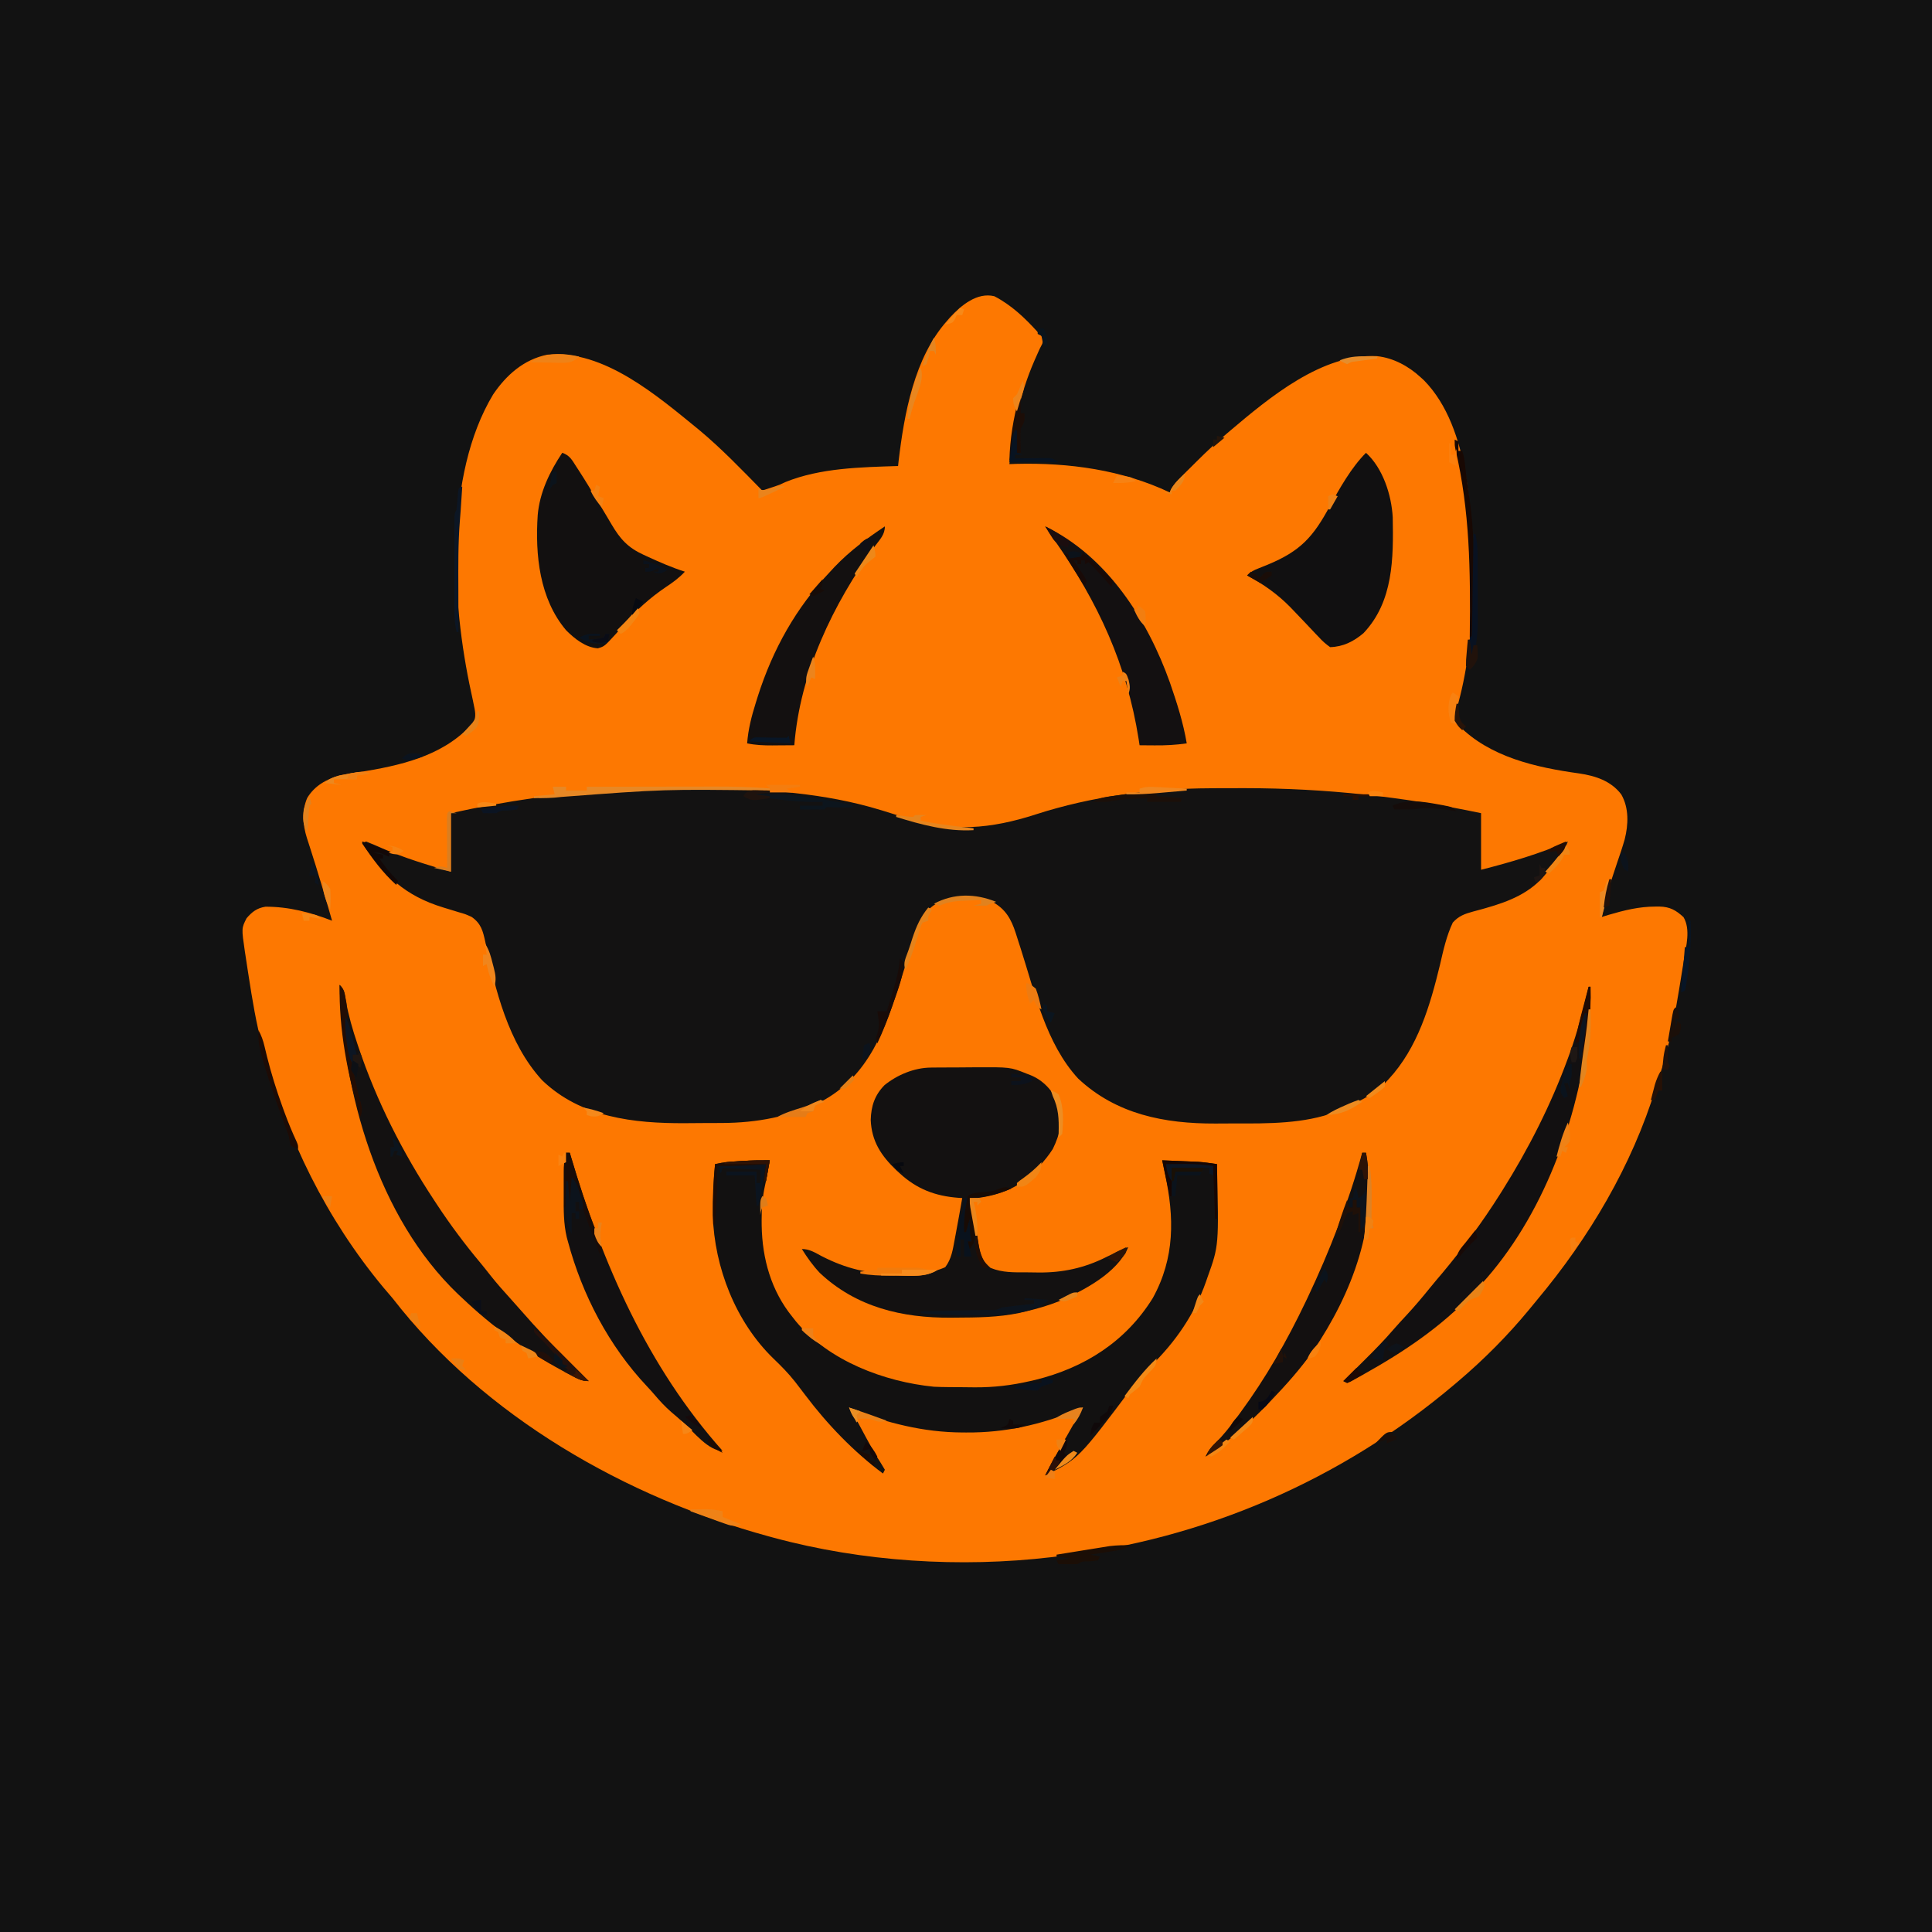 <?xml version="1.0" encoding="UTF-8"?>
<svg version="1.1" xmlns="http://www.w3.org/2000/svg" width="1024" height="1024">
<path d="M0 0 C337.92 0 675.84 0 1024 0 C1024 337.92 1024 675.84 1024 1024 C686.08 1024 348.16 1024 0 1024 C0 686.08 0 348.16 0 0 Z " fill="#121212" transform="translate(0,0)"/>
<path d="M0 0 C9.049 4.681 16.223 11.514 23 19 C23.638 19.665 24.276 20.33 24.934 21.016 C26 23 26 23 25.426 25.211 C24.955 26.131 24.485 27.052 24 28 C23.402 29.322 22.813 30.648 22.23 31.977 C21.737 33.091 21.737 33.091 21.233 34.228 C13.447 52.08 10.091 69.693 8 89 C9.24 88.954 10.48 88.907 11.758 88.859 C39.48 88.164 67.803 92.039 93 104 C93.242 103.433 93.483 102.866 93.732 102.282 C95.252 99.547 97.07 97.688 99.289 95.48 C100.149 94.623 101.009 93.765 101.895 92.881 C102.796 91.992 103.697 91.103 104.625 90.188 C105.503 89.31 106.381 88.433 107.285 87.529 C112.364 82.485 117.535 77.623 123 73 C123.598 72.489 124.197 71.979 124.813 71.453 C145.855 53.646 173.862 30.217 202.897 31.773 C211.583 32.709 219.667 37.132 226 43 C226.58 43.527 227.16 44.054 227.758 44.598 C252.585 69.926 253.448 118.582 253.312 151.688 C253.311 152.598 253.31 153.508 253.308 154.446 C253.25 174.075 251.613 192.964 246.867 212.062 C244.819 219.796 244.819 219.796 246.047 227.383 C262.598 244.314 287.202 249.78 309.913 252.925 C318.537 254.182 326.883 256.872 332.312 264.062 C336.436 271.241 336.115 280.045 334.107 287.934 C332.936 292.022 331.571 296.042 330.188 300.062 C329.276 302.78 328.377 305.501 327.48 308.223 C327.155 309.202 327.155 309.202 326.823 310.201 C324.803 316.382 323.322 322.632 322 329 C323.174 328.639 324.349 328.278 325.559 327.906 C333.823 325.48 341.719 323.508 350.375 323.5 C351.069 323.494 351.763 323.488 352.478 323.482 C358.117 323.621 361.246 325.388 365.312 329.125 C369.148 335.659 366.65 344.571 365.496 351.719 C365.338 352.727 365.179 353.735 365.016 354.773 C364.5 358.017 363.971 361.259 363.438 364.5 C363.257 365.603 363.077 366.707 362.892 367.844 C360.39 383.05 357.645 397.937 352.794 412.598 C352.03 414.909 351.318 417.231 350.617 419.562 C337.885 460.971 315.265 499.044 287.563 532.128 C286.101 533.879 284.657 535.643 283.215 537.41 C272.019 550.967 259.405 563.629 246 575 C245.047 575.813 245.047 575.813 244.074 576.643 C184.177 627.419 110.989 659.058 33 668 C32.161 668.103 31.322 668.206 30.457 668.312 C-18.053 674.05 -69.872 670.776 -117 658 C-118.302 657.649 -118.302 657.649 -119.63 657.291 C-195.195 636.642 -270.377 593.813 -319 531 C-320.58 529.143 -322.163 527.289 -323.75 525.438 C-353.887 489.198 -374.996 446.46 -387 401 C-387.223 400.193 -387.447 399.385 -387.677 398.554 C-391.206 385.775 -393.28 372.771 -395.312 359.688 C-395.515 358.392 -395.515 358.392 -395.722 357.071 C-396.111 354.573 -396.489 352.074 -396.863 349.574 C-396.979 348.829 -397.094 348.084 -397.213 347.316 C-399.014 334.99 -399.014 334.99 -396.312 329.688 C-393.352 326.246 -390.812 324.287 -386.266 323.566 C-373.923 323.55 -362.433 326.532 -351 331 C-354.748 317.927 -358.593 304.899 -362.778 291.958 C-363.055 291.101 -363.332 290.243 -363.617 289.359 C-363.861 288.611 -364.104 287.863 -364.355 287.093 C-366.546 279.983 -367.144 272.917 -364.168 265.918 C-360.22 259.435 -354.128 256.075 -347 254 C-343.519 253.282 -340.015 252.771 -336.5 252.25 C-315.247 248.805 -293.354 244.024 -278 228 C-277.089 227.122 -277.089 227.122 -276.16 226.227 C-274.364 222.779 -275.256 219.651 -276 216 C-276.139 215.312 -276.278 214.624 -276.421 213.916 C-276.726 212.464 -277.039 211.014 -277.358 209.565 C-287.644 162.223 -291.615 95.242 -265.625 52.062 C-258.698 41.817 -249.39 33.521 -237 31 C-207.018 28.002 -178.2 53.168 -156.453 70.863 C-144.562 80.767 -133.834 91.973 -123 103 C-121.568 102.534 -120.137 102.064 -118.707 101.594 C-117.91 101.333 -117.113 101.072 -116.292 100.803 C-113.797 99.967 -113.797 99.967 -110.688 98.5 C-92.244 90.998 -70.659 90.631 -51 90 C-50.87 88.776 -50.87 88.776 -50.738 87.527 C-47.75 62.335 -42.465 32.585 -25 13 C-24.481 12.401 -23.961 11.801 -23.426 11.184 C-17.398 4.678 -9.069 -2.171 0 0 Z " fill="#FD7801" transform="translate(527,157)"/>
<path d="M0 0 C1.01 0.107 2.021 0.214 3.062 0.325 C18.797 2.052 33.853 4.781 48.996 9.41 C49.716 9.63 50.435 9.85 51.176 10.076 C54.803 11.189 58.424 12.318 62.039 13.471 C86.366 21.146 107.057 19.399 131.062 11.625 C160.756 2.046 192.404 -2.076 223.586 -2.203 C224.749 -2.21 225.913 -2.217 227.111 -2.224 C230.866 -2.242 234.62 -2.248 238.375 -2.25 C239.664 -2.251 240.953 -2.251 242.282 -2.252 C284.66 -2.217 325.544 2.259 367 11 C367 20.9 367 30.8 367 41 C382.904 36.939 397.955 32.538 413 26 C410.912 31.987 407.006 36.185 403 41 C402.254 41.969 402.254 41.969 401.492 42.957 C393.354 53.258 381.873 57.786 369.566 61.277 C368.809 61.492 368.052 61.708 367.272 61.929 C365.793 62.341 364.31 62.741 362.824 63.125 C358.324 64.353 355.117 65.488 352 69 C348.658 76.052 346.994 83.682 345.25 91.25 C340.01 112.913 333.466 135.288 318 152 C317.359 152.695 316.719 153.39 316.059 154.105 C309.448 160.59 301.383 164.321 293 168 C292.034 168.424 291.069 168.848 290.074 169.285 C273.275 175.679 253.928 175.515 236.222 175.446 C232.87 175.437 229.52 175.467 226.168 175.498 C199.266 175.586 173.704 170.664 153.41 151.625 C136.345 133.038 130.472 106.036 122.945 82.605 C122.635 81.649 122.324 80.693 122.004 79.708 C121.438 77.965 120.88 76.219 120.332 74.47 C117.939 67.103 115 61.843 108 58 C99.237 54.423 88.911 54.982 80.082 58.105 C73.093 61.108 70.98 66.378 68 73 C66.7 76.429 65.593 79.903 64.512 83.406 C63.881 85.388 63.25 87.37 62.619 89.352 C61.656 92.413 60.695 95.475 59.738 98.538 C51.552 124.626 42.802 150.45 17 164 C0.393 171.84 -16.821 175.124 -35.113 175.203 C-36.163 175.209 -37.213 175.215 -38.294 175.22 C-40.51 175.23 -42.726 175.236 -44.943 175.24 C-48.265 175.25 -51.586 175.281 -54.908 175.312 C-82.128 175.448 -110.16 172.311 -130.699 152.512 C-148.571 133.001 -155.623 104.493 -160.784 79.21 C-162.039 73.466 -162.963 69.548 -168 66 C-171.36 64.478 -171.36 64.478 -175.062 63.438 C-176.051 63.128 -176.051 63.128 -177.06 62.812 C-179.036 62.194 -181.017 61.595 -183 61 C-203.265 54.835 -214.337 44.221 -226 27 C-225.34 26.67 -224.68 26.34 -224 26 C-221.14 27.119 -218.361 28.305 -215.562 29.562 C-203.665 34.753 -191.464 38.439 -179 42 C-179 31.77 -179 21.54 -179 11 C-121.191 -1.846 -59.011 -6.345 0 0 Z " fill="#131212" transform="translate(418,420)"/>
<path d="M0 0 C-0.29 1.625 -0.582 3.25 -0.875 4.875 C-1.037 5.78 -1.2 6.685 -1.367 7.617 C-1.719 9.496 -2.084 11.374 -2.506 13.239 C-3.872 19.445 -4.352 25.339 -4.312 31.688 C-4.307 32.648 -4.301 33.608 -4.295 34.598 C-3.998 52.214 0.762 69.184 12 83 C12.645 83.819 13.289 84.637 13.953 85.48 C31.396 106.315 60.588 117.363 87 120 C89.634 120.11 92.242 120.187 94.875 120.203 C95.603 120.209 96.33 120.215 97.08 120.22 C98.613 120.23 100.145 120.236 101.678 120.24 C103.967 120.25 106.255 120.281 108.543 120.312 C118.698 120.386 128.108 119.271 138 117 C138.848 116.806 139.696 116.613 140.57 116.414 C166.779 109.978 188.671 96.113 203 73 C214.755 51.698 214.446 30.235 209.481 7.241 C208.964 4.832 208.479 2.417 208 0 C211.521 0.14 215.042 0.288 218.562 0.438 C219.553 0.477 220.544 0.516 221.564 0.557 C222.534 0.599 223.504 0.64 224.504 0.684 C225.389 0.72 226.274 0.757 227.186 0.795 C230.486 1.035 233.729 1.502 237 2 C238.055 45.165 238.055 45.165 232 62 C231.743 62.748 231.486 63.496 231.221 64.266 C225.201 81.439 215.107 96.198 202.062 108.875 C198.429 112.424 195.228 116.127 192.188 120.188 C163.689 158.155 163.689 158.155 146 167 C147.596 163.731 149.338 160.56 151.117 157.387 C151.724 156.303 152.331 155.22 152.957 154.104 C153.59 152.976 154.223 151.849 154.875 150.688 C155.5 149.572 156.125 148.456 156.77 147.307 C159.825 141.858 162.889 136.417 166 131 C164.886 131.459 163.773 131.918 162.625 132.391 C143.493 140.138 124.888 144.404 104.125 144.25 C103.467 144.247 102.808 144.244 102.13 144.241 C80.928 144.123 62.794 139.189 43 132 C45.058 135.836 47.122 139.668 49.188 143.5 C49.766 144.578 50.344 145.655 50.939 146.766 C53.492 151.495 56.047 156.156 58.988 160.656 C59.652 161.76 60.316 162.863 61 164 C60.67 164.66 60.34 165.32 60 166 C44.452 154.446 30.449 139.86 18.808 124.418 C17.483 122.669 16.151 120.926 14.812 119.188 C14.359 118.597 13.905 118.007 13.438 117.399 C9.917 112.925 6.044 108.997 1.938 105.062 C-18.083 85.666 -29.332 56.821 -30.215 29.094 C-30.347 20.033 -29.906 11.016 -29 2 C-24.752 1.018 -20.528 0.687 -16.188 0.438 C-15.514 0.394 -14.84 0.351 -14.146 0.307 C-9.424 0.022 -4.731 -0.037 0 0 Z " fill="#121111" transform="translate(408,615)"/>
<path d="M0 0 C0.845 -0.01 1.69 -0.019 2.561 -0.029 C3.468 -0.033 4.376 -0.038 5.31 -0.042 C6.728 -0.051 6.728 -0.051 8.174 -0.059 C10.175 -0.069 12.176 -0.075 14.178 -0.079 C17.209 -0.089 20.239 -0.12 23.269 -0.151 C42.134 -0.255 42.134 -0.255 50.681 3.161 C51.433 3.451 52.185 3.741 52.96 4.04 C59.767 6.832 64.747 12.375 67.619 19.099 C70.281 27.65 68.571 35.244 64.681 43.161 C62.593 46.407 60.251 49.286 57.681 52.161 C57.158 52.777 56.635 53.393 56.095 54.028 C47.642 63.306 36.923 67.505 24.681 69.161 C23.361 69.161 22.041 69.161 20.681 69.161 C20.792 69.709 20.903 70.258 21.017 70.823 C21.346 72.453 21.674 74.084 22.001 75.715 C22.373 77.56 22.746 79.404 23.121 81.248 C24.082 86.001 24.931 90.735 25.619 95.536 C26.5 100.415 27.955 102.858 31.681 106.161 C37.985 108.773 44.283 108.533 50.982 108.532 C53.082 108.536 55.181 108.572 57.281 108.61 C69.962 108.718 81.373 106.24 92.806 100.536 C96.719 98.605 100.6 96.717 104.681 95.161 C98.892 108.96 80.879 118.244 67.939 123.888 C62.272 126.103 56.607 127.782 50.681 129.161 C48.796 129.612 48.796 129.612 46.873 130.071 C35.695 132.412 24.427 132.48 13.056 132.536 C12.276 132.544 11.496 132.552 10.693 132.56 C-15.11 132.762 -39.569 126.974 -58.826 108.806 C-62.495 104.912 -65.493 100.694 -68.319 96.161 C-64.237 96.161 -61.402 98.048 -57.881 99.911 C-44.844 106.615 -33.22 109.34 -18.569 109.349 C-17.548 109.361 -16.527 109.373 -15.475 109.386 C-7.623 109.401 0.449 109.101 7.681 105.786 C11.007 101.421 11.689 96.464 12.681 91.161 C12.851 90.267 13.02 89.373 13.194 88.451 C14.4 82.029 15.557 75.598 16.681 69.161 C15.964 69.114 15.247 69.066 14.508 69.017 C2.397 68.089 -7.29 64.411 -16.319 56.161 C-16.955 55.581 -17.592 55.001 -18.248 54.403 C-26.286 46.71 -31.327 39.114 -31.819 27.786 C-31.614 20.434 -29.748 14.682 -24.557 9.353 C-17.804 3.86 -8.754 0.081 0 0 Z " fill="#131111" transform="translate(493.319,565.839)"/>
<path d="M0 0 C4.014 1.338 5.245 3.906 7.438 7.312 C8.084 8.298 8.084 8.298 8.744 9.304 C12.343 14.849 15.741 20.51 19.125 26.188 C20.632 28.704 22.14 31.221 23.648 33.737 C24.488 35.142 25.322 36.55 26.148 37.962 C30.699 45.706 34.817 50.24 43 54 C43.631 54.292 44.262 54.585 44.912 54.886 C51.501 57.918 58.077 60.807 65 63 C61.925 66.306 58.635 68.701 54.875 71.188 C46.551 76.825 39.398 83.244 32.84 90.867 C32.233 91.571 31.626 92.275 31 93 C30.218 93.91 29.435 94.82 28.629 95.758 C22.373 102.594 22.373 102.594 18.898 103.621 C12.347 103.216 6.56 98.55 2.086 94.094 C-12.126 77.314 -14.398 54.019 -13 33 C-11.97 21.009 -6.618 9.927 0 0 Z " fill="#121010" transform="translate(298,240)"/>
<path d="M0 0 C8.964 8.15 13.518 22.298 14.177 34.197 C14.562 55.734 14.601 78.814 -1.34 95.605 C-6.597 100.022 -12.064 102.797 -19 103 C-21.412 101.278 -23.033 99.842 -24.984 97.691 C-25.525 97.132 -26.067 96.572 -26.624 95.996 C-28.353 94.203 -30.052 92.385 -31.75 90.562 C-33.983 88.198 -36.228 85.846 -38.484 83.504 C-39.305 82.65 -39.305 82.65 -40.143 81.78 C-46.87 74.911 -54.519 69.523 -63 65 C-60.939 62.939 -59.664 62.323 -57 61.266 C-56.2 60.942 -55.4 60.619 -54.575 60.286 C-53.725 59.944 -52.876 59.602 -52 59.25 C-34.727 52.072 -27.99 44.625 -19.203 28.337 C-13.952 18.797 -7.742 7.742 0 0 Z " fill="#111011" transform="translate(724,240)"/>
<path d="M0 0 C0.33 0 0.66 0 1 0 C1.162 8.125 0.763 16.002 -0.25 24.062 C-0.386 25.15 -0.521 26.238 -0.661 27.359 C-6.877 75.13 -26.23 125.9 -60 161 C-60.488 161.519 -60.975 162.038 -61.478 162.572 C-78.11 180.217 -97.855 193.47 -118.938 205.25 C-119.809 205.741 -120.68 206.231 -121.577 206.737 C-122.386 207.179 -123.194 207.622 -124.027 208.078 C-124.747 208.474 -125.466 208.87 -126.207 209.278 C-127.094 209.636 -127.094 209.636 -128 210 C-128.66 209.67 -129.32 209.34 -130 209 C-129.401 208.406 -128.801 207.811 -128.183 207.199 C-125.924 204.957 -123.668 202.713 -121.412 200.467 C-120.443 199.502 -119.472 198.539 -118.5 197.576 C-113.325 192.445 -108.25 187.293 -103.509 181.756 C-101.284 179.167 -98.952 176.686 -96.625 174.188 C-92.308 169.514 -88.212 164.706 -84.223 159.746 C-81.983 156.979 -79.682 154.273 -77.375 151.562 C-66.391 138.389 -56.144 124.514 -47 110 C-46.551 109.29 -46.102 108.581 -45.64 107.85 C-31.737 85.693 -19.989 62.573 -11 38 C-10.696 37.172 -10.393 36.344 -10.08 35.49 C-5.881 23.871 -2.835 12.016 0 0 Z " fill="#121011" transform="translate(842,523)"/>
<path d="M0 0 C2.733 2.733 2.692 4.948 3.352 8.742 C4.778 16.413 6.883 23.726 9.375 31.125 C9.587 31.757 9.798 32.39 10.016 33.041 C19.672 61.709 33.363 88.777 50 114 C50.525 114.8 51.05 115.599 51.591 116.423 C58.706 127.209 66.303 137.399 74.594 147.306 C76.522 149.629 78.386 152.001 80.25 154.375 C83.625 158.61 87.201 162.631 90.848 166.633 C92.758 168.734 94.637 170.857 96.5 173 C104.391 182.034 112.549 190.682 121.062 199.125 C122.13 200.187 123.197 201.25 124.264 202.312 C126.84 204.878 129.419 207.44 132 210 C127.551 210 124.439 207.872 120.562 205.812 C119.726 205.369 118.889 204.926 118.027 204.469 C98.607 193.977 80.959 181.217 65 166 C64.209 165.261 63.417 164.523 62.602 163.762 C20.161 123.034 1.676 57.035 0 0 Z " fill="#131111" transform="translate(180,522)"/>
<path d="M0 0 C0 4.427 -2.707 7.01 -5.25 10.438 C-27.559 41.387 -44.961 77.497 -48 116 C-51.042 116.027 -54.083 116.047 -57.125 116.062 C-57.981 116.071 -58.837 116.079 -59.719 116.088 C-64.267 116.105 -68.524 115.932 -73 115 C-72.441 107.492 -70.682 100.736 -68.438 93.562 C-68.08 92.417 -67.723 91.271 -67.355 90.09 C-59.365 65.072 -47.098 43.117 -29 24 C-28.18 23.116 -27.36 22.231 -26.516 21.32 C-18.538 12.988 -9.58 6.387 0 0 Z " fill="#131010" transform="translate(469,279)"/>
<path d="M0 0 C32.855 15.878 54.303 49.59 66.105 82.852 C69.767 93.44 73.129 103.931 75 115 C69.281 115.825 63.773 116.128 58 116.062 C57.225 116.058 56.451 116.053 55.652 116.049 C53.768 116.037 51.884 116.019 50 116 C49.83 114.898 49.66 113.796 49.484 112.66 C43.27 73.296 27.975 40.199 5.184 7.705 C3.418 5.162 1.708 2.583 0 0 Z " fill="#131011" transform="translate(554,279)"/>
<path d="M0 0 C0.66 0 1.32 0 2 0 C8.963 37.376 -5.31 74.43 -26 105 C-32.585 114.29 -40.118 122.797 -48 131 C-48.567 131.595 -49.135 132.189 -49.719 132.802 C-59.942 143.462 -70.621 152.902 -83 161 C-81.665 158 -80.232 156.058 -77.828 153.836 C-73.651 149.773 -70.212 145.302 -66.75 140.625 C-66.098 139.748 -65.446 138.871 -64.775 137.967 C-51.162 119.482 -39.878 99.704 -30 79 C-29.656 78.282 -29.313 77.565 -28.959 76.826 C-17.331 52.32 -7.17 26.184 0 0 Z " fill="#131010" transform="translate(722,611)"/>
<path d="M0 0 C0.66 0 1.32 0 2 0 C2.19 0.646 2.38 1.292 2.576 1.958 C19.445 58.958 43.113 113.24 83 158 C75.523 158 67.686 148.006 62.379 143.156 C60.225 141.204 58.03 139.317 55.812 137.438 C52.513 134.56 49.65 131.476 46.828 128.133 C45.583 126.68 44.299 125.258 42.984 123.867 C22.73 102.374 8.63 75.395 1 47 C0.701 45.901 0.701 45.901 0.396 44.78 C-1.324 37.52 -1.271 30.261 -1.206 22.848 C-1.187 20.674 -1.185 18.5 -1.186 16.326 C-1.145 4.805 -1.145 4.805 0 0 Z " fill="#121011" transform="translate(300,611)"/>
<path d="M0 0 C2.31 0 4.62 0 7 0 C7 0.66 7 1.32 7 2 C10.63 2 14.26 2 18 2 C18 1.34 18 0.68 18 0 C28.71 -0.023 39.421 -0.041 50.131 -0.052 C55.106 -0.057 60.081 -0.064 65.055 -0.075 C69.866 -0.086 74.677 -0.092 79.488 -0.095 C81.313 -0.097 83.138 -0.1 84.963 -0.106 C95.364 -0.136 105.634 0.058 116 1 C116 1.33 116 1.66 116 2 C115.333 1.996 114.665 1.991 113.978 1.987 C59.187 1.268 59.187 1.268 4.605 5.39 C-0.289 6.013 -5.077 6.089 -10 6 C-10 5.67 -10 5.34 -10 5 C-4.555 4.505 -4.555 4.505 1 4 C0.67 2.68 0.34 1.36 0 0 Z " fill="#E78825" transform="translate(293,417)"/>
<path d="M0 0 C0.66 0 1.32 0 2 0 C2.195 0.662 2.39 1.324 2.592 2.006 C6.654 15.696 10.958 29.177 16.293 42.432 C16.661 43.369 17.03 44.307 17.41 45.273 C17.742 46.092 18.073 46.912 18.414 47.755 C19.066 50.254 18.847 51.591 18 54 C12.981 41.106 8.245 28.17 4 15 C3.974 15.759 3.948 16.519 3.922 17.301 C3.865 18.295 3.808 19.289 3.75 20.312 C3.704 21.299 3.657 22.285 3.609 23.301 C2.857 26.634 1.743 27.139 -1 29 C-1.029 25.104 -1.047 21.208 -1.062 17.312 C-1.071 16.21 -1.079 15.107 -1.088 13.971 C-1.091 12.904 -1.094 11.837 -1.098 10.738 C-1.103 9.759 -1.108 8.78 -1.114 7.771 C-1.003 5.075 -0.605 2.625 0 0 Z " fill="#190C08" transform="translate(300,611)"/>
<path d="M0 0 C0.99 0.495 0.99 0.495 2 1 C2 2.65 2 4.3 2 6 C2.66 6 3.32 6 4 6 C4.841 8.523 5.218 10.412 5.469 13.016 C5.822 16.433 6.237 19.832 6.719 23.234 C6.846 24.139 6.974 25.044 7.105 25.977 C7.366 27.81 7.629 29.644 7.895 31.477 C9.48 42.782 10.154 54.013 10.098 65.426 C10.096 66.539 10.095 67.653 10.093 68.8 C10.088 72.304 10.075 75.808 10.062 79.312 C10.057 81.71 10.053 84.108 10.049 86.506 C10.038 92.337 10.021 98.169 10 104 C9.01 104.495 9.01 104.495 8 105 C8.007 104.436 8.013 103.872 8.02 103.29 C8.397 69.797 8.101 37.878 0.411 5.099 C0 3 0 3 0 0 Z " fill="#180803" transform="translate(771,233)"/>
<path d="M0 0 C0.33 0 0.66 0 1 0 C1.751 3.357 2.129 6.469 2.145 9.907 C2.155 11.33 2.155 11.33 2.165 12.781 C2.166 13.795 2.167 14.81 2.168 15.855 C2.171 16.912 2.175 17.969 2.178 19.058 C2.183 21.293 2.185 23.528 2.185 25.763 C2.187 29.158 2.206 32.552 2.225 35.947 C2.228 38.125 2.23 40.303 2.23 42.48 C2.238 43.485 2.245 44.49 2.252 45.524 C2.227 53.329 1.781 61.025 -2 68 C-2.027 65.854 -2.046 63.708 -2.062 61.562 C-2.074 60.368 -2.086 59.173 -2.098 57.941 C-2 55 -2 55 -1 54 C-0.877 52.313 -0.822 50.621 -0.795 48.929 C-0.775 47.848 -0.755 46.767 -0.734 45.654 C-0.718 44.478 -0.701 43.302 -0.684 42.09 C-0.663 40.893 -0.642 39.696 -0.621 38.462 C-0.555 34.621 -0.496 30.779 -0.438 26.938 C-0.394 24.34 -0.351 21.743 -0.307 19.146 C-0.199 12.764 -0.098 6.382 0 0 Z " fill="#091221" transform="translate(781,283)"/>
<path d="M0 0 C0.66 0 1.32 0 2 0 C1.67 4.95 1.34 9.9 1 15 C1.33 12.36 1.66 9.72 2 7 C4.143 10.477 4.213 13.212 4.125 17.25 C4.107 18.328 4.089 19.405 4.07 20.516 C4.047 21.335 4.024 22.155 4 23 C3.34 23 2.68 23 2 23 C2.66 25.64 3.32 28.28 4 31 C2.667 31 1.333 31 0 31 C0 28.03 0 25.06 0 22 C-0.66 22 -1.32 22 -2 22 C-2 24.97 -2 27.94 -2 31 C-2.66 31 -3.32 31 -4 31 C-4.125 24.375 -4.125 24.375 -3 21 C-2.695 17.875 -2.492 14.75 -2.281 11.617 C-2 9 -2 9 -1 8 C-0.769 6.653 -0.588 5.296 -0.438 3.938 C-0.221 1.988 -0.221 1.988 0 0 Z " fill="#09121D" transform="translate(511,635)"/>
<path d="M0 0 C-1.19 7.366 -2.481 14.695 -4 22 C-4.33 22 -4.66 22 -5 22 C-5.33 16.72 -5.66 11.44 -6 6 C-10.95 6 -15.9 6 -21 6 C-21 5.34 -21 4.68 -21 4 C-15.72 4 -10.44 4 -5 4 C-5 5.98 -5 7.96 -5 10 C-4.34 10 -3.68 10 -3 10 C-3 7.69 -3 5.38 -3 3 C-9.6 2.67 -16.2 2.34 -23 2 C-23.33 2.99 -23.66 3.98 -24 5 C-24.33 3.68 -24.66 2.36 -25 1 C-16.647 0.045 -8.402 -0.11 0 0 Z " fill="#0B141F" transform="translate(406,617)"/>
<path d="M0 0 C2.401 2.401 2.529 3.638 3.125 6.938 C3.293 7.813 3.46 8.688 3.633 9.59 C3.946 12.499 3.996 15.17 3.945 18.086 C3.897 24.406 4.745 30.459 5.75 36.688 C6.015 38.387 6.015 38.387 6.286 40.122 C7.543 47.901 9.183 55.454 11.363 63.023 C11.975 65.882 12.027 67.31 11 70 C4.106 47.621 -0.379 23.499 0 0 Z " fill="#230D04" transform="translate(180,522)"/>
<path d="M0 0 C4.29 0.33 8.58 0.66 13 1 C3.717 10.283 -21.08 9.161 -33.375 9.188 C-40.613 9.14 -47.795 8.713 -55 8 C-55 7.67 -55 7.34 -55 7 C-53.733 6.975 -52.466 6.95 -51.16 6.924 C-46.477 6.83 -41.794 6.73 -37.111 6.628 C-35.08 6.584 -33.05 6.543 -31.02 6.503 C-28.108 6.445 -25.197 6.381 -22.285 6.316 C-20.915 6.291 -20.915 6.291 -19.517 6.266 C-15.432 6.577 -15.432 6.577 -12 5 C-9.145 4.6 -6.303 4.248 -3.438 3.938 C-2.631 3.847 -1.825 3.756 -0.994 3.662 C1.003 3.438 3.002 3.218 5 3 C5 2.34 5 1.68 5 1 C3.35 1 1.7 1 0 1 C0 0.67 0 0.34 0 0 Z " fill="#0C141E" transform="translate(543,688)"/>
<path d="M0 0 C0.33 0 0.66 0 1 0 C0.658 5.127 0.658 5.127 0.316 10.254 C0.27 10.979 0.224 11.704 0.176 12.451 C0.048 14.307 -0.099 16.162 -0.256 18.015 C-1.215 30.154 -1.111 42.269 -1.062 54.438 C-1.057 56.633 -1.053 58.829 -1.049 61.025 C-1.038 66.35 -1.021 71.675 -1 77 C-1.33 77 -1.66 77 -2 77 C-2.849 73.318 -3.126 69.915 -3.129 66.14 C-3.133 64.986 -3.136 63.831 -3.139 62.642 C-3.137 61.405 -3.135 60.169 -3.133 58.895 C-3.134 57.619 -3.135 56.343 -3.136 55.029 C-3.136 52.337 -3.135 49.645 -3.13 46.952 C-3.125 43.499 -3.128 40.045 -3.134 36.592 C-3.138 33.297 -3.135 30.002 -3.133 26.707 C-3.135 25.464 -3.137 24.222 -3.139 22.941 C-3.136 21.796 -3.133 20.652 -3.129 19.472 C-3.129 18.461 -3.128 17.45 -3.127 16.409 C-3 14 -3 14 -2 12 C-1.687 9.148 -1.49 6.295 -1.281 3.434 C-1 1 -1 1 0 0 Z " fill="#0C1624" transform="translate(244,258)"/>
<path d="M0 0 C-2.787 1.525 -5.195 2.359 -8.328 2.852 C-9.127 2.98 -9.927 3.109 -10.75 3.242 C-11.575 3.369 -12.4 3.495 -13.25 3.625 C-14.09 3.759 -14.931 3.893 -15.797 4.031 C-17.864 4.36 -19.932 4.681 -22 5 C-19.525 5.495 -19.525 5.495 -17 6 C-17.33 6.66 -17.66 7.32 -18 8 C-20.25 8.379 -20.25 8.379 -23 8.562 C-26.308 8.535 -26.308 8.535 -29 10 C-30.686 10.072 -32.375 10.084 -34.062 10.062 C-34.982 10.053 -35.901 10.044 -36.848 10.035 C-37.558 10.024 -38.268 10.012 -39 10 C-39.33 9.34 -39.66 8.68 -40 8 C-36.535 7.505 -36.535 7.505 -33 7 C-35.31 6.67 -37.62 6.34 -40 6 C-40 5.67 -40 5.34 -40 5 C-35.59 4.28 -31.18 3.568 -26.768 2.864 C-25.27 2.623 -23.772 2.381 -22.275 2.136 C-20.112 1.783 -17.947 1.438 -15.781 1.094 C-14.483 0.884 -13.184 0.675 -11.846 0.459 C-7.825 -0.021 -4.043 -0.079 0 0 Z " fill="#1B0E06" transform="translate(600,819)"/>
<path d="M0 0 C10.701 -0.55 20.959 0.34 31.562 1.875 C33.363 2.136 33.363 2.136 35.2 2.401 C41.234 3.314 47.114 4.385 53 6 C53 6.33 53 6.66 53 7 C52.001 6.988 51.002 6.977 49.973 6.965 C48.682 6.956 47.392 6.947 46.062 6.938 C44.131 6.92 44.131 6.92 42.16 6.902 C39.137 6.635 39.137 6.635 38 8 C35.814 8.073 33.625 8.084 31.438 8.062 C29.641 8.049 29.641 8.049 27.809 8.035 C26.882 8.024 25.955 8.012 25 8 C25 7.34 25 6.68 25 6 C28.96 6 32.92 6 37 6 C37 5.34 37 4.68 37 4 C36.287 4.017 35.575 4.035 34.841 4.053 C27.027 4.159 19.492 3.515 11.75 2.5 C10.612 2.357 9.474 2.214 8.301 2.066 C5.533 1.718 2.766 1.362 0 1 C0 0.67 0 0.34 0 0 Z " fill="#0C151D" transform="translate(399,421)"/>
<path d="M0 0 C3.75 -0.029 7.5 -0.047 11.25 -0.062 C12.845 -0.075 12.845 -0.075 14.473 -0.088 C15.497 -0.091 16.522 -0.094 17.578 -0.098 C18.992 -0.106 18.992 -0.106 20.435 -0.114 C22.793 -0.009 24.735 0.385 27 1 C28.666 1.038 30.334 1.046 32 1 C25.658 5.228 17.367 4.152 10 4.125 C8.418 4.131 8.418 4.131 6.805 4.137 C1.429 4.13 -3.705 3.948 -9 3 C-9 2.67 -9 2.34 -9 2 C-4.545 1.505 -4.545 1.505 0 1 C0 0.67 0 0.34 0 0 Z " fill="#F17B0C" transform="translate(465,672)"/>
<path d="M0 0 C2.487 2.487 3.034 4.605 4.125 7.938 C4.478 8.998 4.831 10.059 5.195 11.152 C6 14 6 14 6 17 C5.34 17 4.68 17 4 17 C4 15.68 4 14.36 4 13 C3.34 13 2.68 13 2 13 C2 14.65 2 16.3 2 18 C2.66 18 3.32 18 4 18 C4 19.32 4 20.64 4 22 C3.34 22 2.68 22 2 22 C2 21.01 2 20.02 2 19 C1.34 19 0.68 19 0 19 C0 22.63 0 26.26 0 30 C-4.265 21.471 -3.111 11.338 -3 2 C-2.67 2 -2.34 2 -2 2 C-1.67 5.63 -1.34 9.26 -1 13 C-0.67 8.71 -0.34 4.42 0 0 Z " fill="#0C131C" transform="translate(303,624)"/>
<path d="M0 0 C1.519 2.816 2.462 5.432 3.191 8.543 C3.518 9.889 3.518 9.889 3.852 11.261 C4.086 12.227 4.321 13.193 4.562 14.188 C6.802 23.094 9.494 31.742 12.625 40.375 C12.997 41.401 13.369 42.428 13.752 43.485 C15.731 48.84 17.854 54.075 20.279 59.245 C21 61 21 61 21 63 C19.062 62.312 19.062 62.312 17 61 C16.623 59.343 16.296 57.674 16 56 C15.427 54.284 14.818 52.58 14.18 50.887 C13.628 49.402 13.628 49.402 13.066 47.888 C12.673 46.832 12.28 45.776 11.875 44.688 C8.635 35.823 5.616 26.926 2.938 17.875 C2.49 16.393 2.49 16.393 2.033 14.882 C0.547 9.745 -0.348 5.348 0 0 Z " fill="#1D0B05" transform="translate(137,546)"/>
<path d="M0 0 C0 0.66 0 1.32 0 2 C4.29 2.33 8.58 2.66 13 3 C13 3.66 13 4.32 13 5 C7.06 5 1.12 5 -5 5 C-5 4.34 -5 3.68 -5 3 C-7.563 3.142 -10.125 3.288 -12.688 3.438 C-13.409 3.477 -14.13 3.516 -14.873 3.557 C-18.679 3.783 -22.261 4.221 -26 5 C-27.436 5.063 -28.875 5.087 -30.312 5.062 C-32.138 5.032 -32.138 5.032 -34 5 C-31.014 3.329 -28.461 2.607 -25.078 2.148 C-24.135 2.02 -23.191 1.891 -22.219 1.758 C-21.239 1.631 -20.259 1.505 -19.25 1.375 C-17.804 1.174 -17.804 1.174 -16.328 0.969 C-10.832 0.237 -5.543 -0.144 0 0 Z " fill="#1B0F09" transform="translate(613,420)"/>
<path d="M0 0 C3.521 0.142 7.042 0.288 10.562 0.438 C11.553 0.477 12.544 0.516 13.564 0.557 C14.534 0.599 15.504 0.64 16.504 0.684 C17.389 0.72 18.274 0.757 19.186 0.795 C22.473 1.035 25.737 1.534 29 2 C29 11.57 29 21.14 29 31 C28.67 31 28.34 31 28 31 C27.505 17.14 27.505 17.14 27 3 C19.08 3 11.16 3 3 3 C3.66 5.64 4.32 8.28 5 11 C5.21 13.721 5.098 16.264 5 19 C4.67 19 4.34 19 4 19 C2.68 12.73 1.36 6.46 0 0 Z " fill="#170602" transform="translate(616,615)"/>
<path d="M0 0 C-7.369 3.064 -14.018 4.691 -22 5 C-21.658 6.468 -21.658 6.468 -21.309 7.965 C-19.694 15.201 -18.403 21.628 -20 29 C-20.66 29.99 -21.32 30.98 -22 32 C-22.33 30.68 -22.66 29.36 -23 28 C-22.34 28 -21.68 28 -21 28 C-21.165 27.319 -21.33 26.639 -21.5 25.938 C-22.071 22.584 -22.067 19.396 -22 16 C-22.66 18.31 -23.32 20.62 -24 23 C-24.33 23 -24.66 23 -25 23 C-25.246 16.477 -24.53 10.355 -23 4 C-20.679 1.679 -15.537 2.025 -12.395 1.598 C-8.98 1.09 -8.98 1.09 -5.762 -0.129 C-3 -1 -3 -1 0 0 Z " fill="#180B05" transform="translate(536,630)"/>
<path d="M0 0 C0.66 0.66 1.32 1.32 2 2 C1.765 9.383 -0.857 16.035 -3.312 22.938 C-3.899 24.63 -3.899 24.63 -4.498 26.357 C-6.726 32.71 -9.134 38.908 -12 45 C-13 42 -13 42 -12 39.875 C-10.574 35.775 -11.32 32.22 -12 28 C-10.35 28 -8.7 28 -7 28 C-6.818 27.394 -6.636 26.788 -6.449 26.164 C-6.198 25.326 -5.946 24.488 -5.688 23.625 C-5.416 22.712 -5.144 21.8 -4.863 20.859 C-4.312 19.032 -3.748 17.209 -3.168 15.391 C-1.542 10.232 -0.499 5.389 0 0 Z " fill="#180B08" transform="translate(477,508)"/>
<path d="M0 0 C-0.66 3.63 -1.32 7.26 -2 11 C-2.33 11 -2.66 11 -3 11 C-2.67 8.03 -2.34 5.06 -2 2 C-2.871 2.072 -3.743 2.144 -4.641 2.219 C-12.448 2.827 -20.17 3.129 -28 3 C-27.988 3.813 -27.977 4.627 -27.965 5.465 C-27.89 15.017 -28.354 24.473 -29 34 C-29.33 34 -29.66 34 -30 34 C-30.102 23.273 -30.074 12.684 -29 2 C-24.752 1.018 -20.528 0.687 -16.188 0.438 C-15.514 0.394 -14.84 0.351 -14.146 0.307 C-9.424 0.022 -4.731 -0.037 0 0 Z " fill="#1D0C05" transform="translate(408,615)"/>
<path d="M0 0 C0.33 0 0.66 0 1 0 C1 2.667 1 5.333 1 8 C1.66 8 2.32 8 3 8 C3.201 11.716 3.152 12.772 1 16 C0.758 19.204 0.758 19.204 0.875 22.688 C0.893 23.867 0.911 25.046 0.93 26.262 C0.953 27.165 0.976 28.069 1 29 C0.34 29 -0.32 29 -1 29 C-1.33 25.7 -1.66 22.4 -2 19 C-2.66 23.62 -3.32 28.24 -4 33 C-4.33 33 -4.66 33 -5 33 C-4.692 21.555 -2.943 11.059 0 0 Z " fill="#1C0D07" transform="translate(540,211)"/>
<path d="M0 0 C0.33 0 0.66 0 1 0 C1.265 7.372 0.867 14.608 0.125 21.938 C0.047 22.754 -0.032 23.57 -0.113 24.411 C-0.562 28.591 -1.155 32.163 -3 36 C-4.677 32.647 -3.535 28.989 -3.062 25.375 C-2.963 24.573 -2.863 23.771 -2.76 22.945 C-2.512 20.963 -2.257 18.981 -2 17 C-2.193 17.855 -2.387 18.709 -2.586 19.59 C-2.846 20.695 -3.107 21.799 -3.375 22.938 C-3.63 24.04 -3.885 25.142 -4.148 26.277 C-4.429 27.176 -4.71 28.074 -5 29 C-5.66 29.33 -6.32 29.66 -7 30 C-6.274 23.518 -4.621 17.354 -2.938 11.062 C-2.656 9.997 -2.374 8.932 -2.084 7.834 C-1.393 5.222 -0.698 2.61 0 0 Z " fill="#200A03" transform="translate(842,523)"/>
<path d="M0 0 C1.114 0.495 1.114 0.495 2.25 1 C5.139 2.228 5.139 2.228 9 2 C9.33 1.34 9.66 0.68 10 0 C15.593 4.76 20.869 9.746 26 15 C25.67 15.99 25.34 16.98 25 18 C24.553 17.481 24.105 16.961 23.645 16.426 C20.218 12.473 16.756 8.642 13 5 C12.01 5.495 12.01 5.495 11 6 C11 5.34 11 4.68 11 4 C10.34 4 9.68 4 9 4 C9 4.66 9 5.32 9 6 C8.34 6 7.68 6 7 6 C7 5.34 7 4.68 7 4 C6.34 4 5.68 4 5 4 C5.517 4.759 6.034 5.519 6.566 6.301 C7.225 7.295 7.884 8.289 8.562 9.312 C9.224 10.299 9.885 11.285 10.566 12.301 C11.039 13.192 11.513 14.082 12 15 C11.67 15.99 11.34 16.98 11 18 C9.353 15.376 7.707 12.751 6.062 10.125 C5.594 9.379 5.125 8.632 4.643 7.863 C4.195 7.148 3.747 6.432 3.285 5.695 C2.871 5.035 2.458 4.376 2.031 3.696 C1 2 1 2 0 0 Z " fill="#190A07" transform="translate(564,293)"/>
<path d="M0 0 C6.554 5.386 12.472 11.359 18.438 17.375 C19.465 18.408 20.493 19.44 21.521 20.473 C24.017 22.979 26.509 25.489 29 28 C25.51 28 23.885 27.096 20.812 25.5 C19.461 24.804 19.461 24.804 18.082 24.094 C17.395 23.733 16.708 23.372 16 23 C16.66 22.67 17.32 22.34 18 22 C17.505 21.546 17.01 21.093 16.5 20.625 C15 19 15 19 15 17 C14.34 16.67 13.68 16.34 13 16 C12.074 14.985 11.183 13.938 10.312 12.875 C7.509 9.518 4.496 6.485 1.32 3.48 C0 2 0 2 0 0 Z " fill="#25110B" transform="translate(283,704)"/>
<path d="M0 0 C0.33 0 0.66 0 1 0 C1 3.96 1 7.92 1 12 C1.99 12.33 2.98 12.66 4 13 C2.68 13 1.36 13 0 13 C0 13.66 0 14.32 0 15 C0.59 14.99 1.18 14.979 1.788 14.968 C4.463 14.927 7.138 14.901 9.812 14.875 C10.741 14.858 11.67 14.841 12.627 14.824 C13.52 14.818 14.412 14.811 15.332 14.805 C16.154 14.794 16.976 14.784 17.823 14.773 C20 15 20 15 23 17 C14.42 17 5.84 17 -3 17 C-2.691 14.566 -2.381 12.133 -2.062 9.625 C-1.92 8.478 -1.92 8.478 -1.774 7.307 C-1.111 2.222 -1.111 2.222 0 0 Z " fill="#081321" transform="translate(538,228)"/>
<path d="M0 0 C2.062 0.438 2.062 0.438 4 1 C3.01 1 2.02 1 1 1 C1 11.23 1 21.46 1 32 C-3.455 31.01 -3.455 31.01 -8 30 C-4.867 28.956 -4.01 29.066 -1 30 C-1.005 29.127 -1.01 28.253 -1.016 27.354 C-1.033 24.124 -1.045 20.894 -1.055 17.665 C-1.06 16.265 -1.067 14.865 -1.075 13.466 C-1.088 11.458 -1.093 9.449 -1.098 7.441 C-1.103 6.232 -1.108 5.022 -1.114 3.776 C-1 1 -1 1 0 0 Z " fill="#DB7E1F" transform="translate(238,430)"/>
<path d="M0 0 C5.233 1.64 10.152 3.39 15 6 C14.67 6.66 14.34 7.32 14 8 C13.237 7.67 12.474 7.34 11.688 7 C9.009 5.826 9.009 5.826 6 6 C7.65 6.33 9.3 6.66 11 7 C11 7.66 11 8.32 11 9 C10.34 9 9.68 9 9 9 C13.606 15.335 13.606 15.335 19 21 C18.67 21.66 18.34 22.32 18 23 C10.81 16.533 5.314 9.025 0 1 C0 0.67 0 0.34 0 0 Z " fill="#130807" transform="translate(192,446)"/>
<path d="M0 0 C0.33 0 0.66 0 1 0 C1.33 1.65 1.66 3.3 2 5 C4.511 3.745 4.871 2.499 6 0 C6.114 6.75 6.06 13.322 5 20 C4.34 20.66 3.68 21.32 3 22 C3 18.04 3 14.08 3 10 C2.34 10 1.68 10 1 10 C1 8.68 1 7.36 1 6 C0.34 6 -0.32 6 -1 6 C-1 7.32 -1 8.64 -1 10 C-1.66 10 -2.32 10 -3 10 C-3 8.35 -3 6.7 -3 5 C-2.34 5 -1.68 5 -1 5 C-0.67 3.35 -0.34 1.7 0 0 Z " fill="#0C131C" transform="translate(718,630)"/>
<path d="M0 0 C1.054 0.189 1.054 0.189 2.13 0.382 C7.185 1.373 7.185 1.373 9.438 3.625 C8.447 3.469 7.457 3.313 6.438 3.152 C-0.469 2.115 -6.628 1.45 -13.562 2.625 C-16.898 2.717 -20.227 2.687 -23.562 2.625 C-23.892 1.965 -24.223 1.305 -24.562 0.625 C-16.529 -2.957 -8.41 -1.528 0 0 Z " fill="#150C0A" transform="translate(762.562,426.375)"/>
<path d="M0 0 C0.33 0 0.66 0 1 0 C1.947 6.301 2.09 12.385 2 18.75 C1.974 20.599 1.953 22.448 1.938 24.297 C1.926 25.105 1.914 25.913 1.902 26.745 C1.999 28.966 2.381 30.87 3 33 C2.34 33 1.68 33 1 33 C0.67 34.98 0.34 36.96 0 39 C-0.66 39 -1.32 39 -2 39 C-1.934 38.299 -1.869 37.598 -1.801 36.876 C-1.085 28.838 -0.705 20.815 -0.438 12.75 C-0.394 11.516 -0.351 10.283 -0.307 9.012 C-0.202 6.008 -0.1 3.004 0 0 Z " fill="#DE8224" transform="translate(725,618)"/>
<path d="M0 0 C-3.129 2.769 -5.051 3.365 -9.203 3.293 C-10.673 3.278 -10.673 3.278 -12.172 3.264 C-13.696 3.226 -13.696 3.226 -15.25 3.188 C-16.281 3.174 -17.312 3.16 -18.375 3.146 C-20.917 3.111 -23.458 3.062 -26 3 C-18.194 -2.204 -8.943 -2.051 0 0 Z " fill="#EF8216" transform="translate(307,189)"/>
<path d="M0 0 C1.896 -0.027 3.792 -0.046 5.688 -0.062 C6.743 -0.074 7.799 -0.086 8.887 -0.098 C11.724 -0.009 14.244 0.351 17 1 C17 1.99 17 2.98 17 4 C21.95 5.98 21.95 5.98 27 8 C22.658 9.085 21.627 8.81 17.578 7.348 C16.553 6.983 15.529 6.619 14.473 6.244 C13.409 5.854 12.346 5.464 11.25 5.062 C10.171 4.676 9.092 4.29 7.98 3.893 C5.317 2.938 2.657 1.973 0 1 C0 0.67 0 0.34 0 0 Z " fill="#EF8217" transform="translate(366,800)"/>
<path d="M0 0 C0.638 0.084 1.276 0.168 1.934 0.254 C3.173 0.407 3.173 0.407 4.438 0.562 C5.261 0.667 6.085 0.771 6.934 0.879 C7.616 0.919 8.297 0.959 9 1 C9.33 0.67 9.66 0.34 10 0 C12 -0.041 14 -0.043 16 0 C15.01 0.33 14.02 0.66 13 1 C13 1.66 13 2.32 13 3 C22.274 4.883 31.603 5.964 41 7 C41 7.33 41 7.66 41 8 C26.877 8.808 13.379 5.118 0 1 C0 0.67 0 0.34 0 0 Z " fill="#E6851E" transform="translate(475,432)"/>
<path d="M0 0 C0.33 1.32 0.66 2.64 1 4 C1.66 4 2.32 4 3 4 C3 2.68 3 1.36 3 0 C3.66 0 4.32 0 5 0 C5 1.32 5 2.64 5 4 C5.66 4 6.32 4 7 4 C7 8.29 7 12.58 7 17 C6.67 17 6.34 17 6 17 C6 13.7 6 10.4 6 7 C5.01 7.33 4.02 7.66 3 8 C3 7.34 3 6.68 3 6 C2.01 6.33 1.02 6.66 0 7 C-1.172 9.293 -1.172 9.293 -2.062 12 C-3.795 16.897 -3.795 16.897 -6 18 C-4.235 11.893 -2.304 5.926 0 0 Z " fill="#1F1008" transform="translate(714,636)"/>
<path d="M0 0 C-0.99 0.33 -1.98 0.66 -3 1 C-3.99 1.495 -3.99 1.495 -5 2 C-7.333 2.04 -9.667 2.043 -12 2 C-10.68 1.67 -9.36 1.34 -8 1 C-8 0.34 -8 -0.32 -8 -1 C-10.73 -0.886 -13.458 -0.759 -16.188 -0.625 C-16.956 -0.594 -17.725 -0.563 -18.518 -0.531 C-22.814 -0.31 -26.002 0.319 -30 2 C-30.99 1.67 -31.98 1.34 -33 1 C-22.434 -4.652 -11.004 -4.476 0 0 Z " fill="#E1821E" transform="translate(528,478)"/>
<path d="M0 0 C0.66 0.33 1.32 0.66 2 1 C1.67 1.619 1.34 2.237 1 2.875 C-0.142 4.91 -0.142 4.91 0 7 C-0.99 7.33 -1.98 7.66 -3 8 C-3.922 9.69 -3.922 9.69 -4.5 11.789 C-4.747 12.566 -4.995 13.344 -5.25 14.145 C-5.497 14.963 -5.745 15.782 -6 16.625 C-7.745 22.233 -9.586 27.641 -12 33 C-13.73 29.539 -11.641 26.16 -10.488 22.635 C-10.121 21.538 -9.754 20.442 -9.375 19.312 C-9.031 18.235 -8.687 17.158 -8.332 16.049 C-6.285 9.889 -4.109 5.039 0 0 Z " fill="#E5831B" transform="translate(492,481)"/>
<path d="M0 0 C2.667 -0.027 5.333 -0.047 8 -0.062 C8.744 -0.071 9.488 -0.079 10.254 -0.088 C15.261 -0.11 20.043 0.285 25 1 C25 2.65 25 4.3 25 6 C24.34 5.67 23.68 5.34 23 5 C23 4.01 23 3.02 23 2 C16.4 2 9.8 2 3 2 C3 4.31 3 6.62 3 9 C0.875 5.812 0.498 3.735 0 0 Z " fill="#0B1523" transform="translate(618,617)"/>
<path d="M0 0 C0.33 0 0.66 0 1 0 C1.191 8.451 1.229 16.437 -0.566 24.746 C-1.108 27.139 -1.108 27.139 -0.938 30.188 C-1.027 34.227 -2.459 37.276 -4 41 C-4.33 41 -4.66 41 -5 41 C-4.292 33.24 -3.255 25.56 -2.105 17.855 C-1.234 11.916 -0.546 5.979 0 0 Z " fill="#E3851F" transform="translate(842,535)"/>
<path d="M0 0 C0.33 0 0.66 0 1 0 C1.355 9.299 0.917 18.22 -0.375 27.438 C-0.501 28.367 -0.627 29.297 -0.757 30.255 C-0.886 31.118 -1.015 31.981 -1.148 32.871 C-1.264 33.644 -1.379 34.417 -1.498 35.213 C-1.746 36.097 -1.746 36.097 -2 37 C-2.99 37.495 -2.99 37.495 -4 38 C-3.909 37.035 -3.909 37.035 -3.816 36.051 C-3.135 28.706 -2.55 21.356 -2 14 C-1.34 14 -0.68 14 0 14 C0 9.38 0 4.76 0 0 Z " fill="#071526" transform="translate(895,488)"/>
<path d="M0 0 C1.208 3.623 0.543 4.641 -1 8 C-0.34 8.66 0.32 9.32 1 10 C-2.721 13.914 -6.14 17.497 -11 20 C-9.683 17.325 -8.302 14.706 -6.836 12.109 C-6.436 11.4 -6.037 10.691 -5.625 9.961 C-5.213 9.231 -4.8 8.502 -4.375 7.75 C-3.955 7.005 -3.535 6.26 -3.102 5.492 C-2.069 3.661 -1.034 1.83 0 0 Z " fill="#11090A" transform="translate(565,762)"/>
<path d="M0 0 C0.66 0.33 1.32 0.66 2 1 C0.793 1.402 0.793 1.402 -0.438 1.812 C-1.283 2.204 -2.129 2.596 -3 3 C-3.33 3.99 -3.66 4.98 -4 6 C-4.99 6.33 -5.98 6.66 -7 7 C-7.33 7.66 -7.66 8.32 -8 9 C-13 9 -18 9 -23 9 C-18.734 6.65 -14.104 5.334 -9.488 3.855 C-6.776 2.973 -4.191 2.099 -1.656 0.781 C-1.11 0.523 -0.563 0.266 0 0 Z " fill="#E57C18" transform="translate(435,583)"/>
<path d="M0 0 C0.99 0.66 1.98 1.32 3 2 C2.874 3.373 2.874 3.373 2.746 4.773 C2.644 5.962 2.542 7.15 2.438 8.375 C2.333 9.558 2.229 10.742 2.121 11.961 C1.758 14.919 1.758 14.919 3 17 C1.68 16.67 0.36 16.34 -1 16 C-2.551 11.348 -2.825 6.062 -1 1.5 C-0.67 1.005 -0.34 0.51 0 0 Z " fill="#F88111" transform="translate(770,367)"/>
<path d="M0 0 C0.33 0 0.66 0 1 0 C1.33 1.98 1.66 3.96 2 6 C1.34 6 0.68 6 0 6 C0 7.98 0 9.96 0 12 C0.33 10.35 0.66 8.7 1 7 C1.66 7.66 2.32 8.32 3 9 C2.875 11.5 2.875 11.5 2 14 C-0.062 15.312 -0.062 15.312 -2 16 C-2 16.66 -2 17.32 -2 18 C-2.66 18 -3.32 18 -4 18 C-3.526 15.187 -3.046 12.374 -2.562 9.562 C-2.428 8.76 -2.293 7.958 -2.154 7.131 C-1.113 1.113 -1.113 1.113 0 0 Z " fill="#1B0F09" transform="translate(888,534)"/>
<path d="M0 0 C4.62 0 9.24 0 14 0 C13.67 0.66 13.34 1.32 13 2 C9.04 2 5.08 2 1 2 C0.67 5.63 0.34 9.26 0 13 C-0.66 13 -1.32 13 -2 13 C-2.184 7.574 -2.097 5.243 0 0 Z " fill="#0B131C" transform="translate(623,621)"/>
<path d="M0 0 C2.245 3.843 3.103 7.964 4.125 12.25 C4.307 12.995 4.489 13.74 4.676 14.508 C5.121 16.338 5.561 18.169 6 20 C5.34 20 4.68 20 4 20 C4 21.65 4 23.3 4 25 C1.931 21.497 1.422 18.193 0.875 14.188 C0.707 13.005 0.54 11.823 0.367 10.605 C0.004 7.042 -0.064 3.579 0 0 Z " fill="#0C1623" transform="translate(183,539)"/>
<path d="M0 0 C0.983 0.048 1.966 0.097 2.979 0.146 C4.515 0.231 4.515 0.231 6.082 0.316 C7.118 0.369 8.154 0.421 9.221 0.475 C11.779 0.604 14.337 0.739 16.895 0.879 C16.895 1.209 16.895 1.539 16.895 1.879 C13.062 2.218 9.228 2.549 5.395 2.879 C4.317 2.974 3.239 3.07 2.129 3.168 C-3.641 3.661 -9.315 3.991 -15.105 3.879 C-15.105 3.549 -15.105 3.219 -15.105 2.879 C-12.795 2.879 -10.485 2.879 -8.105 2.879 C-8.105 2.219 -8.105 1.559 -8.105 0.879 C-5.021 -0.149 -3.209 -0.167 0 0 Z " fill="#F0871F" transform="translate(612.105,417.121)"/>
<path d="M0 0 C6.27 0 12.54 0 19 0 C13.008 3.995 5.532 3.128 -1.438 3.062 C-2.36 3.058 -3.282 3.053 -4.232 3.049 C-6.488 3.037 -8.744 3.021 -11 3 C-11 2.67 -11 2.34 -11 2 C-7.37 2 -3.74 2 0 2 C0 1.34 0 0.68 0 0 Z " fill="#F68B1D" transform="translate(478,673)"/>
<path d="M0 0 C0.33 0 0.66 0 1 0 C1.33 2.64 1.66 5.28 2 8 C2.33 6.35 2.66 4.7 3 3 C3.66 3 4.32 3 5 3 C5.492 10.262 5.492 10.262 3 14 C2.34 14.66 1.68 15.32 1 16 C0.34 15.34 -0.32 14.68 -1 14 C-0.977 10.742 -0.977 10.742 -0.625 6.875 C-0.514 5.594 -0.403 4.312 -0.289 2.992 C-0.194 2.005 -0.098 1.017 0 0 Z " fill="#21120B" transform="translate(778,339)"/>
<path d="M0 0 C6.717 2.202 13.366 4.557 20 7 C16.176 8.275 14.763 7.254 11 6 C7.75 5.832 7.75 5.832 5 6 C4.67 6.66 4.34 7.32 4 8 C2.68 5.36 1.36 2.72 0 0 Z " fill="#EA8219" transform="translate(450,746)"/>
<path d="M0 0 C1.045 3.396 1.302 6.457 1 10 C-0.5 11.875 -0.5 11.875 -2 13 C-1.34 13 -0.68 13 0 13 C-0.33 13.99 -0.66 14.98 -1 16 C-1.66 15.67 -2.32 15.34 -3 15 C-3.33 15.99 -3.66 16.98 -4 18 C-4.66 18 -5.32 18 -6 18 C-4.41 11.766 -2.724 5.837 0 0 Z " fill="#EF8216" transform="translate(831,595)"/>
<path d="M0 0 C5.94 0 11.88 0 18 0 C18 0.33 18 0.66 18 1 C15.69 1.33 13.38 1.66 11 2 C11.99 2.66 12.98 3.32 14 4 C10.04 4 6.08 4 2 4 C2 3.34 2 2.68 2 2 C1.34 1.34 0.68 0.68 0 0 Z " fill="#F47D0F" transform="translate(406,416)"/>
<path d="M0 0 C2.331 3.496 3.191 6.92 4.188 10.938 C4.473 12.012 4.473 12.012 4.764 13.107 C5.692 16.803 6.122 19.366 5 23 C3.188 18.981 1.665 15.389 1 11 C0.01 11.495 0.01 11.495 -1 12 C-1 10.02 -1 8.04 -1 6 C-0.34 6 0.32 6 1 6 C0.67 4.02 0.34 2.04 0 0 Z " fill="#F0851C" transform="translate(257,500)"/>
<path d="M0 0 C-2.31 0.33 -4.62 0.66 -7 1 C-7 1.66 -7 2.32 -7 3 C-10.96 3 -14.92 3 -19 3 C-19 3.66 -19 4.32 -19 5 C-17.68 5.33 -16.36 5.66 -15 6 C-17.97 5.67 -20.94 5.34 -24 5 C-20.46 1.718 -16.609 1.043 -12 0.25 C-11.288 0.112 -10.577 -0.026 -9.844 -0.168 C-6.32 -0.806 -3.401 -1.311 0 0 Z " fill="#ED881E" transform="translate(196,410)"/>
<path d="M0 0 C0 3.937 -1.274 4.691 -3.938 7.5 C-7.13 10.841 -7.13 10.841 -9 15 C-10.646 16.358 -12.313 17.693 -14 19 C-14.33 19.66 -14.66 20.32 -15 21 C-15.66 20.67 -16.32 20.34 -17 20 C-11.695 12.902 -6.496 6.072 0 0 Z " fill="#F38B18" transform="translate(613,720)"/>
<path d="M0 0 C-0.66 3.63 -1.32 7.26 -2 11 C-2.33 11 -2.66 11 -3 11 C-2.67 8.03 -2.34 5.06 -2 2 C-9.26 2 -16.52 2 -24 2 C-24 1.67 -24 1.34 -24 1 C-21.5 0.83 -19 0.664 -16.5 0.5 C-15.804 0.452 -15.108 0.405 -14.391 0.355 C-9.583 0.044 -4.818 -0.043 0 0 Z " fill="#2F1204" transform="translate(408,615)"/>
<path d="M0 0 C0.33 0 0.66 0 1 0 C1.125 6.75 1.125 6.75 0 9 C-0.04 10.666 -0.044 12.334 0 14 C-0.33 12.68 -0.66 11.36 -1 10 C-1.66 10 -2.32 10 -3 10 C-2.34 12.31 -1.68 14.62 -1 17 C-1.66 17.33 -2.32 17.66 -3 18 C-5 15 -5 15 -4.812 12.312 C-2.375 2.375 -2.375 2.375 0 0 Z " fill="#0A131D" transform="translate(832,564)"/>
<path d="M0 0 C-1.249 3.459 -2.675 6.147 -5 9 C-5 8.01 -5 7.02 -5 6 C-8.3 6 -11.6 6 -15 6 C-12.3 4.2 -9.933 3.066 -6.938 1.875 C-6.06 1.522 -5.182 1.169 -4.277 0.805 C-2 0 -2 0 0 0 Z " fill="#E6821E" transform="translate(574,746)"/>
<path d="M0 0 C0 0.33 0 0.66 0 1 C-1.98 1 -3.96 1 -6 1 C-6 1.66 -6 2.32 -6 3 C-4.701 2.876 -3.401 2.752 -2.062 2.625 C-1.332 2.555 -0.601 2.486 0.152 2.414 C1.067 2.209 1.067 2.209 2 2 C2.33 1.34 2.66 0.68 3 0 C3.66 0 4.32 0 5 0 C4.125 3.875 4.125 3.875 3 5 C-2.678 5.385 -5.996 5.002 -11 2 C-7.366 -0.326 -4.229 -0.163 0 0 Z " fill="#09131F" transform="translate(318,336)"/>
<path d="M0 0 C1.908 5.725 -1.369 12.257 -3.27 17.812 C-4.283 20.849 -5.147 23.915 -6 27 C-6.33 27 -6.66 27 -7 27 C-6.517 17.979 -4.06 8.121 0 0 Z " fill="#E8861F" transform="translate(488,195)"/>
<path d="M0 0 C5.61 0 11.22 0 17 0 C16.67 0.66 16.34 1.32 16 2 C11.38 2 6.76 2 2 2 C1.67 3.65 1.34 5.3 1 7 C0.67 7 0.34 7 0 7 C0 4.69 0 2.38 0 0 Z " fill="#191006" transform="translate(621,619)"/>
<path d="M0 0 C2.312 0.812 2.312 0.812 5 3 C6.356 6.592 7.216 10.246 8 14 C5.489 12.745 5.129 11.499 4 9 C3.34 9.66 2.68 10.32 2 11 C0.577 7.177 -0.24 4.087 0 0 Z " fill="#EE7B11" transform="translate(544,521)"/>
<path d="M0 0 C1.98 0 3.96 0 6 0 C6 0.66 6 1.32 6 2 C5.051 2.289 4.103 2.578 3.125 2.875 C-0.052 3.768 -0.052 3.768 -2 6 C-4.82 5.977 -4.82 5.977 -8.125 5.625 C-9.221 5.514 -10.316 5.403 -11.445 5.289 C-12.71 5.146 -12.71 5.146 -14 5 C-14 4.67 -14 4.34 -14 4 C-12.418 3.662 -10.834 3.33 -9.25 3 C-8.368 2.814 -7.487 2.629 -6.578 2.438 C-4 2 -4 2 0 2 C0 1.34 0 0.68 0 0 Z " fill="#09121E" transform="translate(552,731)"/>
<path d="M0 0 C1.65 0 3.3 0 5 0 C5.33 0.66 5.66 1.32 6 2 C5.34 2.66 4.68 3.32 4 4 C4 3.34 4 2.68 4 2 C3.34 2 2.68 2 2 2 C2.144 2.545 2.289 3.091 2.438 3.652 C3.815 9.25 4.183 14.239 4 20 C3.67 20 3.34 20 3 20 C2.497 17.23 1.997 14.459 1.5 11.688 C1.357 10.902 1.214 10.116 1.066 9.307 C0.931 8.549 0.796 7.792 0.656 7.012 C0.531 6.315 0.405 5.619 0.275 4.901 C0 3 0 3 0 0 Z " fill="#ED861B" transform="translate(514,635)"/>
<path d="M0 0 C3.107 1.468 5.905 3.2 8.75 5.125 C9.949 5.933 9.949 5.933 11.172 6.758 C11.775 7.168 12.378 7.578 13 8 C12.67 8.99 12.34 9.98 12 11 C8.527 10.421 6.506 9.623 4.266 6.863 C2.779 4.608 1.356 2.336 0 0 Z " fill="#1B0D0E" transform="translate(554,279)"/>
<path d="M0 0 C0.33 0.66 0.66 1.32 1 2 C-0.125 5 -0.125 5 -2 8 C-3.648 8.712 -5.318 9.374 -7 10 C-9.156 11.882 -11.041 13.904 -13 16 C-13.66 15.67 -14.32 15.34 -15 15 C-10.05 10.05 -5.1 5.1 0 0 Z " fill="#E88317" transform="translate(786,679)"/>
<path d="M0 0 C0 3.759 -0.771 4.981 -3 8 C-8.763 13 -8.763 13 -13 13 C-13 12.34 -13 11.68 -13 11 C-11.426 9.668 -11.426 9.668 -9.312 8.188 C-5.857 5.69 -2.918 3.101 0 0 Z " fill="#F18515" transform="translate(552,616)"/>
<path d="M0 0 C0.33 0 0.66 0 1 0 C0.509 8.131 -0.353 16.019 -2 24 C-2.33 24 -2.66 24 -3 24 C-3.333 15.433 -3.116 8.049 0 0 Z " fill="#0B1420" transform="translate(840,537)"/>
<path d="M0 0 C1.875 0.562 1.875 0.562 4 2 C6.935 8.458 6.614 16.043 6 23 C5.34 23.66 4.68 24.32 4 25 C4.052 23.623 4.052 23.623 4.105 22.219 C4.265 14.999 4.088 9.547 1 3 C0.67 2.01 0.34 1.02 0 0 Z " fill="#ED8D22" transform="translate(557,578)"/>
<path d="M0 0 C7.429 1 7.429 1 11 2 C11 2.66 11 3.32 11 4 C7.17 5.802 4.219 6.196 0 6 C0 5.34 0 4.68 0 4 C1.65 4 3.3 4 5 4 C5 3.34 5 2.68 5 2 C3.35 2 1.7 2 0 2 C0 1.34 0 0.68 0 0 Z " fill="#0C121C" transform="translate(536,569)"/>
<path d="M0 0 C3.115 0.679 5.851 1.741 8.75 3.062 C9.549 3.425 10.348 3.787 11.172 4.16 C11.775 4.437 12.378 4.714 13 5 C9.281 7.047 9.281 7.047 6.75 6.625 C6.173 6.419 5.595 6.213 5 6 C5.99 6 6.98 6 8 6 C8 5.34 8 4.68 8 4 C7.402 4.33 6.804 4.66 6.188 5 C4 6 4 6 1 6 C1 5.34 1 4.68 1 4 C1.66 4 2.32 4 3 4 C3 3.34 3 2.68 3 2 C2.01 2 1.02 2 0 2 C0 1.34 0 0.68 0 0 Z " fill="#0B121C" transform="translate(341,297)"/>
<path d="M0 0 C0.66 0 1.32 0 2 0 C1.146 4.504 -1.477 7.03 -4.562 10.25 C-5.083 10.804 -5.603 11.359 -6.139 11.93 C-7.419 13.293 -8.709 14.647 -10 16 C-10 12.894 -9.461 11.647 -8 9 C-7.01 9 -6.02 9 -5 9 C-5 8.01 -5 7.02 -5 6 C-3.682 4.98 -2.348 3.98 -1 3 C-0.67 2.01 -0.34 1.02 0 0 Z " fill="#10090A" transform="translate(588,745)"/>
<path d="M0 0 C2 3 2 3 2 5 C1.01 5 0.02 5 -1 5 C-1.206 5.536 -1.413 6.072 -1.625 6.625 C-3.58 10.002 -6.182 12.305 -9 15 C-9.66 14.67 -10.32 14.34 -11 14 C-10.541 13.492 -10.082 12.984 -9.609 12.461 C-6.053 8.471 -2.833 4.533 0 0 Z " fill="#F08515" transform="translate(830,448)"/>
<path d="M0 0 C-0.33 0.66 -0.66 1.32 -1 2 C-3.25 2.379 -3.25 2.379 -6 2.562 C-9.308 2.535 -9.308 2.535 -12 4 C-14.333 4.041 -16.667 4.042 -19 4 C-19.33 3.34 -19.66 2.68 -20 2 C-13.258 0.742 -6.865 -0.264 0 0 Z " fill="#0B1422" transform="translate(275,427)"/>
<path d="M0 0 C0.33 0.99 0.66 1.98 1 3 C-0.145 4.973 -0.145 4.973 -1.812 7.062 C-2.355 7.755 -2.898 8.447 -3.457 9.16 C-5.19 11.227 -6.571 12.785 -9 14 C-9.66 13.34 -10.32 12.68 -11 12 C-10.541 11.553 -10.082 11.105 -9.609 10.645 C-6.164 7.25 -2.927 3.864 0 0 Z " fill="#F48512" transform="translate(338,322)"/>
<path d="M0 0 C0.66 0 1.32 0 2 0 C2.953 4.763 3.083 9.167 3 14 C2.34 14 1.68 14 1 14 C0.67 12.35 0.34 10.7 0 9 C-0.66 9 -1.32 9 -2 9 C-1.34 6.03 -0.68 3.06 0 0 Z " fill="#2E1306" transform="translate(722,611)"/>
<path d="M0 0 C1 4 1 4 1 6 C-0.46 7.194 -1.921 8.386 -3.398 9.559 C-5.826 11.744 -7.315 14.214 -9 17 C-9.33 16.34 -9.66 15.68 -10 15 C-5.05 7.575 -5.05 7.575 0 0 Z " fill="#EE8819" transform="translate(463,289)"/>
<path d="M0 0 C0.562 1.938 0.562 1.938 1 4 C0.67 4.33 0.34 4.66 0 5 C-0.235 7.35 -0.414 9.706 -0.562 12.062 C-0.646 13.353 -0.73 14.643 -0.816 15.973 C-0.877 16.972 -0.938 17.971 -1 19 C-3.703 14.945 -3.543 11.761 -3 7 C-2.206 4.481 -1.208 2.365 0 0 Z " fill="#E2821E" transform="translate(164,422)"/>
<path d="M0 0 C2 1 2 1 4 3 C4.369 5.754 4.183 8.204 4 11 C1.031 8.455 -0.362 5.51 -2 2 C-1.34 2 -0.68 2 0 2 C0 1.34 0 0.68 0 0 Z " fill="#F27E10" transform="translate(603,321)"/>
<path d="M0 0 C0.33 0 0.66 0 1 0 C1 3.3 1 6.6 1 10 C0.34 10 -0.32 10 -1 10 C-1.66 11.65 -2.32 13.3 -3 15 C-3.66 15 -4.32 15 -5 15 C-4.547 13.249 -4.087 11.499 -3.625 9.75 C-3.37 8.775 -3.115 7.801 -2.852 6.797 C-2.104 4.342 -1.229 2.244 0 0 Z " fill="#261106" transform="translate(880,568)"/>
<path d="M0 0 C0.901 0.009 1.802 0.018 2.73 0.027 C3.418 0.039 4.105 0.051 4.812 0.062 C4.812 0.393 4.812 0.723 4.812 1.062 C2.172 1.393 -0.468 1.722 -3.188 2.062 C-0.547 2.393 2.092 2.723 4.812 3.062 C4.812 3.393 4.812 3.723 4.812 4.062 C-4.598 5.58 -4.598 5.58 -9.188 3.062 C-7.315 -0.683 -3.721 -0.048 0 0 Z " fill="#1F130E" transform="translate(403.188,418.938)"/>
<path d="M0 0 C0.961 2.882 1.106 4.699 1.062 7.688 C1.053 8.496 1.044 9.304 1.035 10.137 C1.024 10.752 1.012 11.366 1 12 C0.34 11.67 -0.32 11.34 -1 11 C-1.66 12.65 -2.32 14.3 -3 16 C-4.498 12.118 -3.431 9.566 -2.062 5.75 C-1.682 4.672 -1.302 3.595 -0.91 2.484 C-0.46 1.255 -0.46 1.255 0 0 Z " fill="#EC841C" transform="translate(431,348)"/>
<path d="M0 0 C0.33 0.66 0.66 1.32 1 2 C0.01 2.495 0.01 2.495 -1 3 C-1.407 5.322 -1.744 7.657 -2 10 C-4.97 9.505 -4.97 9.505 -8 9 C-7.24 7.681 -6.467 6.37 -5.688 5.062 C-5.258 4.332 -4.829 3.601 -4.387 2.848 C-3 1 -3 1 0 0 Z " fill="#0C121B" transform="translate(735,711)"/>
<path d="M0 0 C4.81 2.547 8.324 4.99 12 9 C10.02 9 8.04 9 6 9 C6 8.34 6 7.68 6 7 C5.01 6.67 4.02 6.34 3 6 C2.67 5.01 2.34 4.02 2 3 C1.34 2.67 0.68 2.34 0 2 C0 1.34 0 0.68 0 0 Z " fill="#F18415" transform="translate(262,703)"/>
<path d="M0 0 C1.373 4.398 0.243 7.925 -0.938 12.25 C-1.23 13.368 -1.23 13.368 -1.529 14.508 C-2.011 16.341 -2.504 18.171 -3 20 C-3.33 20 -3.66 20 -4 20 C-4 15.71 -4 11.42 -4 7 C-3.34 6.67 -2.68 6.34 -2 6 C-1.273 4.021 -0.602 2.02 0 0 Z " fill="#ED8923" transform="translate(852,466)"/>
<path d="M0 0 C0 0.66 0 1.32 0 2 C0.66 2 1.32 2 2 2 C2 2.66 2 3.32 2 4 C0.35 4.66 -1.3 5.32 -3 6 C-3 5.34 -3 4.68 -3 4 C-4.98 4.66 -6.96 5.32 -9 6 C-3.2 0 -3.2 0 0 0 Z " fill="#1A0F0A" transform="translate(738,759)"/>
<path d="M0 0 C0.625 1.875 0.625 1.875 1 4 C-0.26 5.26 -1.53 6.512 -2.812 7.75 C-5.375 10.385 -7.673 13.156 -10 16 C-10 11.735 -7.555 9.5 -5 6.312 C-4.523 5.706 -4.046 5.099 -3.555 4.475 C-2.376 2.978 -1.189 1.488 0 0 Z " fill="#180906" transform="translate(782,652)"/>
<path d="M0 0 C0 0.66 0 1.32 0 2 C-0.66 2 -1.32 2 -2 2 C-2.66 3.65 -3.32 5.3 -4 7 C-4.99 7 -5.98 7 -7 7 C-7.33 5.68 -7.66 4.36 -8 3 C-4.939 0.376 -4.268 0 0 0 Z " fill="#100F15" transform="translate(464,285)"/>
<path d="M0 0 C0.66 0.33 1.32 0.66 2 1 C1.67 2.65 1.34 4.3 1 6 C1.99 6.33 2.98 6.66 4 7 C3.67 8.65 3.34 10.3 3 12 C0.599 9.119 -1.473 6.436 -3 3 C-2.34 3 -1.68 3 -1 3 C-0.67 2.01 -0.34 1.02 0 0 Z " fill="#F48112" transform="translate(316,257)"/>
<path d="M0 0 C7.75 0.75 7.75 0.75 10 3 C5.947 3.982 2.161 4.082 -2 4 C-1.34 2.68 -0.68 1.36 0 0 Z " fill="#F78213" transform="translate(592,252)"/>
<path d="M0 0 C0.33 0 0.66 0 1 0 C1 1.98 1 3.96 1 6 C1.66 6 2.32 6 3 6 C3.33 5.01 3.66 4.02 4 3 C4 5.97 4 8.94 4 12 C2.68 11.34 1.36 10.68 0 10 C0 6.7 0 3.4 0 0 Z " fill="#FB7E0B" transform="translate(768,235)"/>
<path d="M0 0 C1.98 0 3.96 0 6 0 C6 1.32 6 2.64 6 4 C8.417 6.75 8.417 6.75 11 9 C8.035 7.642 5.709 6.076 3.25 3.938 C2.636 3.41 2.023 2.883 1.391 2.34 C0.932 1.898 0.473 1.456 0 1 C0 0.67 0 0.34 0 0 Z " fill="#EE8118" transform="translate(425,704)"/>
<path d="M0 0 C0 3 0 3 -2.5 5.688 C-3.325 6.451 -4.15 7.214 -5 8 C-7.475 7.01 -7.475 7.01 -10 6 C-7.99 3.99 -6.408 3.101 -3.875 1.875 C-3.151 1.522 -2.426 1.169 -1.68 0.805 C-1.125 0.539 -0.571 0.274 0 0 Z " fill="#2D1407" transform="translate(597,661)"/>
<path d="M0 0 C2.339 2.127 3.807 4.062 5 7 C5 7.99 5 8.98 5 10 C4.01 9.67 3.02 9.34 2 9 C2.33 8.34 2.66 7.68 3 7 C2.34 7 1.68 7 1 7 C0.67 7.99 0.34 8.98 0 10 C-0.33 10 -0.66 10 -1 10 C-1 8.35 -1 6.7 -1 5 C-0.34 5 0.32 5 1 5 C0.67 3.35 0.34 1.7 0 0 Z " fill="#0C151E" transform="translate(208,603)"/>
<path d="M0 0 C0.66 0.33 1.32 0.66 2 1 C-4.409 5.375 -9.192 7.748 -17 8 C-13.784 5.856 -10.469 4.339 -6.938 2.812 C-6.3 2.527 -5.663 2.241 -5.006 1.947 C-3.363 1.236 -1.683 0.611 0 0 Z " fill="#EC8B21" transform="translate(720,583)"/>
<path d="M0 0 C0.33 1.32 0.66 2.64 1 4 C-6.26 3.67 -13.52 3.34 -21 3 C-19 1 -19 1 -17.136 0.789 C-16.399 0.806 -15.662 0.822 -14.902 0.84 C-13.701 0.856 -13.701 0.856 -12.475 0.873 C-11.637 0.894 -10.8 0.916 -9.938 0.938 C-6.954 0.999 -3.985 1.021 -1 1 C-0.67 0.67 -0.34 0.34 0 0 Z " fill="#081626" transform="translate(418,390)"/>
<path d="M0 0 C2 1 2 1 5 3 C5.433 2.505 5.866 2.01 6.312 1.5 C8 0 8 0 11 0 C11 0.66 11 1.32 11 2 C9.039 3.389 7.038 4.726 5 6 C1.535 4.02 1.535 4.02 -2 2 C-1.34 1.34 -0.68 0.68 0 0 Z " fill="#1A0D08" transform="translate(663,303)"/>
<path d="M0 0 C0.66 0 1.32 0 2 0 C2.66 0.66 3.32 1.32 4 2 C3.625 4.125 3.625 4.125 3 6 C2.67 6 2.34 6 2 6 C1.67 7.98 1.34 9.96 1 12 C0.34 12 -0.32 12 -1 12 C-0.67 8.04 -0.34 4.08 0 0 Z " fill="#F08213" transform="translate(724,645)"/>
<path d="M0 0 C2 1 2 1 3.188 4.312 C3.906 7.576 4.203 8.993 3 12 C2.67 9.69 2.34 7.38 2 5 C1.34 5 0.68 5 0 5 C-0.33 5.99 -0.66 6.98 -1 8 C-1.66 6.35 -2.32 4.7 -3 3 C-2.01 2.67 -1.02 2.34 0 2 C0 1.34 0 0.68 0 0 Z " fill="#ED8116" transform="translate(595,356)"/>
<path d="M0 0 C1.572 3.143 0.04 5.929 -0.938 9.125 C-1.133 9.784 -1.328 10.442 -1.529 11.121 C-2.013 12.749 -2.506 14.375 -3 16 C-4.461 13.353 -5 12.106 -5 9 C-4.34 8.34 -3.68 7.68 -3 7 C-1.962 4.684 -0.958 2.351 0 0 Z " fill="#EE851B" transform="translate(542,202)"/>
<path d="M0 0 C1.245 0.018 2.49 0.036 3.773 0.055 C5.185 0.089 5.185 0.089 6.625 0.125 C6.625 0.455 6.625 0.785 6.625 1.125 C5.638 1.258 4.65 1.391 3.633 1.527 C2.351 1.704 1.07 1.881 -0.25 2.062 C-2.164 2.324 -2.164 2.324 -4.117 2.59 C-7.251 2.939 -7.251 2.939 -9.375 4.125 C-11.5 3.188 -11.5 3.188 -13.375 2.125 C-8.751 0.318 -4.95 -0.093 0 0 Z " fill="#E68D2B" transform="translate(723.375,188.875)"/>
<path d="M0 0 C1.429 2.354 2.087 3.48 1.625 6.25 C1.419 6.827 1.212 7.405 1 8 C0.67 7.34 0.34 6.68 0 6 C-1.32 8.31 -2.64 10.62 -4 13 C-4.33 12.34 -4.66 11.68 -5 11 C-4.258 8.906 -4.258 8.906 -3.125 6.5 C-2.756 5.706 -2.388 4.912 -2.008 4.094 C-1.349 2.724 -0.68 1.359 0 0 Z " fill="#0B131C" transform="translate(702,672)"/>
<path d="M0 0 C0.33 0 0.66 0 1 0 C1.098 0.724 1.196 1.449 1.297 2.195 C2.217 8.144 3.19 12.301 7 17 C6.01 17 5.02 17 4 17 C0.525 11.027 -0.574 6.885 0 0 Z " fill="#210E06" transform="translate(517,655)"/>
<path d="M0 0 C0.33 0 0.66 0 1 0 C0.67 4.62 0.34 9.24 0 14 C-0.99 14.33 -1.98 14.66 -3 15 C-2.449 9.761 -1.571 5.026 0 0 Z " fill="#231109" transform="translate(853,466)"/>
<path d="M0 0 C0 3.908 -1.506 5.116 -4 8 C-4.33 7.01 -4.66 6.02 -5 5 C-6.98 5.33 -8.96 5.66 -11 6 C-8.847 3.847 -7.152 3.065 -4.375 1.875 C-3.558 1.522 -2.74 1.169 -1.898 0.805 C-1.272 0.539 -0.645 0.274 0 0 Z " fill="#220D05" transform="translate(830,446)"/>
<path d="M0 0 C1.065 3.196 1.074 5.657 1 9 C0.67 8.34 0.34 7.68 0 7 C-0.66 7 -1.32 7 -2 7 C-2.289 8.134 -2.578 9.269 -2.875 10.438 C-3.246 11.613 -3.618 12.789 -4 14 C-4.99 14.495 -4.99 14.495 -6 15 C-4.36 9.767 -2.61 4.848 0 0 Z " fill="#E58520" transform="translate(495,179)"/>
<path d="M0 0 C0 3 0 3 -2.188 5.262 C-3.116 6.062 -4.044 6.863 -5 7.688 C-5.928 8.496 -6.856 9.304 -7.812 10.137 C-8.895 11.059 -8.895 11.059 -10 12 C-10.66 11.67 -11.32 11.34 -12 11 C-8.04 7.37 -4.08 3.74 0 0 Z " fill="#F38A18" transform="translate(664,751)"/>
<path d="M0 0 C2 1.312 2 1.312 4 4 C4.361 7.689 4.229 11.305 4 15 C1.45 10.115 0 5.548 0 0 Z " fill="#EF881F" transform="translate(171,467)"/>
<path d="M0 0 C0.33 0 0.66 0 1 0 C0.759 7.11 0.759 7.11 -1.402 9.645 C-3.062 11 -3.062 11 -6 13 C-6.66 12.67 -7.32 12.34 -8 12 C-7.506 11.469 -7.013 10.938 -6.504 10.391 C-5.863 9.684 -5.223 8.978 -4.562 8.25 C-3.924 7.554 -3.286 6.858 -2.629 6.141 C-1.009 4.012 -0.417 2.61 0 0 Z " fill="#E88218" transform="translate(253,377)"/>
<path d="M0 0 C-2.145 1.002 -4.291 2.002 -6.438 3 C-7.632 3.557 -8.827 4.114 -10.059 4.688 C-13 6 -13 6 -14 6 C-14 4.35 -14 2.7 -14 1 C-13.484 1.227 -12.969 1.454 -12.438 1.688 C-7.458 2.326 -4.968 -1.656 0 0 Z " fill="#EA841C" transform="translate(416,258)"/>
<path d="M0 0 C0.33 0.66 0.66 1.32 1 2 C1.66 2 2.32 2 3 2 C1.498 6.206 -1.286 7.739 -5 10 C-3.333 6.667 -1.667 3.333 0 0 Z " fill="#2C1008" transform="translate(559,772)"/>
<path d="M0 0 C0.66 0.33 1.32 0.66 2 1 C-1.086 4.263 -3.935 7.022 -8 9 C-8.66 8.67 -9.32 8.34 -10 8 C-6.7 5.36 -3.4 2.72 0 0 Z " fill="#F38714" transform="translate(650,763)"/>
<path d="M0 0 C0.66 0.33 1.32 0.66 2 1 C2 1.66 2 2.32 2 3 C4.31 3 6.62 3 9 3 C5.788 4.906 3.461 5.223 -0.25 5.125 C-1.142 5.107 -2.034 5.089 -2.953 5.07 C-3.966 5.036 -3.966 5.036 -5 5 C-4.361 4.732 -3.721 4.464 -3.062 4.188 C-0.669 3.113 -0.669 3.113 0 0 Z " fill="#110909" transform="translate(535,752)"/>
<path d="M0 0 C0.33 0.66 0.66 1.32 1 2 C1.99 2.33 2.98 2.66 4 3 C2.547 3.864 1.088 4.716 -0.375 5.562 C-1.593 6.276 -1.593 6.276 -2.836 7.004 C-3.55 7.333 -4.264 7.661 -5 8 C-5.66 7.67 -6.32 7.34 -7 7 C-4.69 4.69 -2.38 2.38 0 0 Z " fill="#1E0804" transform="translate(719,725)"/>
<path d="M0 0 C0.33 0 0.66 0 1 0 C0.988 0.626 0.977 1.253 0.965 1.898 C0.956 2.716 0.947 3.533 0.938 4.375 C0.926 5.187 0.914 5.999 0.902 6.836 C0.855 9.049 0.855 9.049 2 11 C1.67 11.66 1.34 12.32 1 13 C0.01 13 -0.98 13 -2 13 C-1.858 11.583 -1.711 10.166 -1.562 8.75 C-1.481 7.961 -1.4 7.172 -1.316 6.359 C-1.024 4.176 -0.579 2.123 0 0 Z " fill="#21110A" transform="translate(883,554)"/>
<path d="M0 0 C0.33 0.66 0.66 1.32 1 2 C1.66 2 2.32 2 3 2 C2.65 5.242 2.438 6.615 -0.062 8.812 C-0.702 9.204 -1.341 9.596 -2 10 C-2.33 9.01 -2.66 8.02 -3 7 C-2.01 6.67 -1.02 6.34 0 6 C0 4.02 0 2.04 0 0 Z " fill="#1F1613" transform="translate(816,458)"/>
<path d="M0 0 C0.33 0 0.66 0 1 0 C1.037 0.615 1.075 1.23 1.113 1.863 C1.179 2.672 1.245 3.48 1.312 4.312 C1.371 5.113 1.429 5.914 1.488 6.738 C2.082 9.363 2.958 10.308 5 12 C4.34 12.66 3.68 13.32 3 14 C0.938 12.062 0.938 12.062 -1 9 C-1.057 5.919 -0.604 3.015 0 0 Z " fill="#281409" transform="translate(772,373)"/>
<path d="M0 0 C0.66 0.33 1.32 0.66 2 1 C1.67 1.99 1.34 2.98 1 4 C0.01 4 -0.98 4 -2 4 C-2.248 4.639 -2.495 5.279 -2.75 5.938 C-4 8 -4 8 -6.078 8.629 C-7.029 8.813 -7.029 8.813 -8 9 C-7.043 7.874 -6.084 6.749 -5.125 5.625 C-4.591 4.999 -4.058 4.372 -3.508 3.727 C-2.386 2.442 -1.206 1.206 0 0 Z " fill="#F78918" transform="translate(509,163)"/>
<path d="M0 0 C0.66 0.33 1.32 0.66 2 1 C-1.063 5.676 -5.121 7.576 -10 10 C-3.85 2.517 -3.85 2.517 0 0 Z " fill="#EF8A1A" transform="translate(569,769)"/>
<path d="M0 0 C0.66 0.33 1.32 0.66 2 1 C-2.462 7.923 -2.462 7.923 -5 10 C-5.66 10 -6.32 10 -7 10 C-7 8.68 -7 7.36 -7 6 C-6.402 5.938 -5.804 5.876 -5.188 5.812 C-2.129 4.676 -1.45 2.827 0 0 Z " fill="#070914" transform="translate(674,737)"/>
<path d="M0 0 C3.806 0.672 7.352 1.727 11 3 C8.428 4.619 7.323 5.044 4.25 4.625 C3.507 4.419 2.765 4.213 2 4 C2 3.34 2 2.68 2 2 C1.34 1.34 0.68 0.68 0 0 Z " fill="#F5891B" transform="translate(309,587)"/>
<path d="M0 0 C0.66 0.33 1.32 0.66 2 1 C0.793 1.402 0.793 1.402 -0.438 1.812 C-1.283 2.204 -2.129 2.596 -3 3 C-3.33 3.99 -3.66 4.98 -4 6 C-6.31 6 -8.62 6 -11 6 C-7.579 3.126 -4.161 1.541 0 0 Z " fill="#F0871D" transform="translate(435,583)"/>
<path d="M0 0 C0 3 0 3 -1 5 C-0.34 5.33 0.32 5.66 1 6 C-0.965 7.068 -2.969 8.066 -5 9 C-5.66 8.67 -6.32 8.34 -7 8 C-4.69 5.36 -2.38 2.72 0 0 Z " fill="#170C08" transform="translate(436,307)"/>
<path d="M0 0 C0 4.316 -2.133 5.928 -5 9 C-5.66 9 -6.32 9 -7 9 C-7 9.66 -7 10.32 -7 11 C-8.32 10.67 -9.64 10.34 -11 10 C-10.01 10 -9.02 10 -8 10 C-7.794 9.464 -7.588 8.928 -7.375 8.375 C-5.42 4.998 -2.818 2.695 0 0 Z " fill="#EA861B" transform="translate(628,251)"/>
<path d="M0 0 C0.66 0.33 1.32 0.66 2 1 C2 1.66 2 2.32 2 3 C0.031 4.508 0.031 4.508 -2.5 6.125 C-3.335 6.664 -4.171 7.203 -5.031 7.758 C-5.681 8.168 -6.331 8.578 -7 9 C-5.278 5.235 -3.008 2.849 0 0 Z " fill="#321404" transform="translate(646,763)"/>
<path d="M0 0 C0.99 0 1.98 0 3 0 C3.66 2.64 4.32 5.28 5 8 C3.02 6.35 1.04 4.7 -1 3 C-0.67 2.01 -0.34 1.02 0 0 Z " fill="#EF7F10" transform="translate(218,696)"/>
<path d="M0 0 C0.66 0 1.32 0 2 0 C1.814 1.031 1.629 2.062 1.438 3.125 C1.027 6.761 1.222 9.454 2 13 C-0.255 10.745 -0.977 8.995 -2 6 C-2 5.01 -2 4.02 -2 3 C-1.34 3 -0.68 3 0 3 C0 2.01 0 1.02 0 0 Z " fill="#EB821A" transform="translate(317,648)"/>
<path d="M0 0 C2 3 2 3 1.625 6.188 C1.419 7.116 1.212 8.044 1 9 C-1 7.188 -1 7.188 -3 5 C-3 4.01 -3 3.02 -3 2 C-2.01 2 -1.02 2 0 2 C0 1.34 0 0.68 0 0 Z " fill="#1F1611" transform="translate(190,557)"/>
<path d="M0 0 C2.421 2.421 2.528 3.801 3.125 7.125 C3.293 8.035 3.46 8.945 3.633 9.883 C3.815 10.931 3.815 10.931 4 12 C3.34 11.67 2.68 11.34 2 11 C2 9.68 2 8.36 2 7 C1.01 7 0.02 7 -1 7 C-0.67 4.69 -0.34 2.38 0 0 Z " fill="#0C141E" transform="translate(165,457)"/>
<path d="M0 0 C1.32 0.66 2.64 1.32 4 2 C2.02 4.31 0.04 6.62 -2 9 C-2 5.62 -1.125 3.165 0 0 Z " fill="#070A11" transform="translate(337,317)"/>
<path d="M0 0 C4.75 -0.125 4.75 -0.125 7 1 C6.67 1.99 6.34 2.98 6 4 C6.66 4.66 7.32 5.32 8 6 C5 6 5 6 3.613 4.688 C2.409 3.125 1.204 1.562 0 0 Z " fill="#EB7F13" transform="translate(239,720)"/>
<path d="M0 0 C6.4 0.492 6.4 0.492 9.438 3.062 C10.211 4.022 10.211 4.022 11 5 C10.67 5.66 10.34 6.32 10 7 C8.331 6.025 6.665 5.045 5 4.062 C4.072 3.517 3.144 2.972 2.188 2.41 C1.466 1.945 0.744 1.479 0 1 C0 0.67 0 0.34 0 0 Z " fill="#210F09" transform="translate(282,716)"/>
<path d="M0 0 C0 1.98 0 3.96 0 6 C0.99 6 1.98 6 3 6 C3 6.66 3 7.32 3 8 C1.25 7.875 1.25 7.875 -1 7 C-3.25 3.938 -3.25 3.938 -5 1 C-2 0 -2 0 0 0 Z " fill="#0B0E17" transform="translate(255,689)"/>
<path d="M0 0 C0.66 0 1.32 0 2 0 C2 0.66 2 1.32 2 2 C2.66 2.33 3.32 2.66 4 3 C2.68 4.65 1.36 6.3 0 8 C-0.381 5.674 -0.713 3.339 -1 1 C-0.67 0.67 -0.34 0.34 0 0 Z " fill="#F68011" transform="translate(833,656)"/>
<path d="M0 0 C0 0.33 0 0.66 0 1 C-7.429 3.429 -7.429 3.429 -11 2 C-7.499 -1.501 -4.636 -1.159 0 0 Z " fill="#0B131E" transform="translate(224,400)"/>
<path d="M0 0 C0.598 0.309 1.196 0.619 1.812 0.938 C4.09 2.102 4.09 2.102 7 3 C7 3.99 7 4.98 7 6 C7.99 6.33 8.98 6.66 10 7 C9.67 7.66 9.34 8.32 9 9 C7.497 7.691 5.998 6.378 4.5 5.062 C3.665 4.332 2.829 3.601 1.969 2.848 C1.319 2.238 0.669 1.628 0 1 C0 0.67 0 0.34 0 0 Z " fill="#1A0B06" transform="translate(454,768)"/>
<path d="M0 0 C2.615 2.366 4.39 4.86 6 8 C5.67 8.66 5.34 9.32 5 10 C2 6.25 2 6.25 2 4 C0.68 4.33 -0.64 4.66 -2 5 C-1.34 3.35 -0.68 1.7 0 0 Z " fill="#130808" transform="translate(459,764)"/>
<path d="M0 0 C1 3 1 3 1 7 C-0.65 7.33 -2.3 7.66 -4 8 C-2.68 5.36 -1.36 2.72 0 0 Z M2 2 C2.33 2.99 2.66 3.98 3 5 C2.34 4.67 1.68 4.34 1 4 C1.33 3.34 1.66 2.68 2 2 Z " fill="#211109" transform="translate(679,715)"/>
<path d="M0 0 C1.316 0.618 2.628 1.244 3.938 1.875 C4.668 2.223 5.399 2.571 6.152 2.93 C8 4 8 4 9 6 C7.35 6.33 5.7 6.66 4 7 C3.67 6.01 3.34 5.02 3 4 C2.34 3.67 1.68 3.34 1 3 C0.67 2.01 0.34 1.02 0 0 Z " fill="#F08618" transform="translate(276,713)"/>
<path d="M0 0 C2.312 0.812 2.312 0.812 4 2 C1.75 3.625 1.75 3.625 -1 5 C-3.312 4.188 -3.312 4.188 -5 3 C-2.75 1.375 -2.75 1.375 0 0 Z " fill="#0E131A" transform="translate(740,712)"/>
<path d="M0 0 C0 3.645 -0.858 5.093 -3 8 C-5.188 8.812 -5.188 8.812 -7 9 C-5.445 5.183 -2.964 2.808 0 0 Z " fill="#F8820F" transform="translate(700,711)"/>
<path d="M0 0 C0 0.99 0 1.98 0 3 C-1.75 4.605 -1.75 4.605 -4 6.188 C-4.742 6.717 -5.485 7.247 -6.25 7.793 C-6.827 8.191 -7.405 8.59 -8 9 C-8.66 8.67 -9.32 8.34 -10 8 C-6.7 5.36 -3.4 2.72 0 0 Z " fill="#F18A1B" transform="translate(734,573)"/>
<path d="M0 0 C0.99 0 1.98 0 3 0 C3.125 5.75 3.125 5.75 2 8 C1.34 8 0.68 8 0 8 C-0.8 4.713 -1.097 3.29 0 0 Z " fill="#1E1714" transform="translate(833,555)"/>
<path d="M0 0 C0.66 0 1.32 0 2 0 C4.094 3.402 4.179 6.053 4 10 C2 9 2 9 0.875 6.688 C0 4 0 4 0 0 Z " fill="#0C131C" transform="translate(859,452)"/>
<path d="M0 0 C0.99 0.33 1.98 0.66 3 1 C0.422 3.648 -1.916 5.944 -5 8 C-3.814 4.625 -2.724 2.353 0 0 Z " fill="#110909" transform="translate(656,751)"/>
<path d="M0 0 C0.66 1.32 1.32 2.64 2 4 C1.34 4.66 0.68 5.32 0 6 C-0.697 7.317 -1.37 8.649 -2 10 C-2.66 10 -3.32 10 -4 10 C-3.524 8.52 -3.044 7.041 -2.562 5.562 C-2.296 4.739 -2.029 3.915 -1.754 3.066 C-1 1 -1 1 0 0 Z " fill="#F18717" transform="translate(636,686)"/>
<path d="M0 0 C0.66 0.33 1.32 0.66 2 1 C2.625 3.062 2.625 3.062 3 5 C2.01 5.33 1.02 5.66 0 6 C-0.733 8.015 -0.733 8.015 -1 10 C-1.125 2.25 -1.125 2.25 0 0 Z " fill="#DF7D19" transform="translate(404,634)"/>
<path d="M0 0 C0.25 2.25 0.25 2.25 0 5 C-2 7.312 -2 7.312 -4 9 C-3.414 2.848 -3.414 2.848 -3 1 C-1 0 -1 0 0 0 Z " fill="#0C131C" transform="translate(461,553)"/>
<path d="M0 0 C0.99 0.495 0.99 0.495 2 1 C2 1.99 2 2.98 2 4 C3.32 4.33 4.64 4.66 6 5 C5.34 6.65 4.68 8.3 4 10 C1.745 7.745 1.023 5.995 0 3 C0 2.01 0 1.02 0 0 Z " fill="#0B151F" transform="translate(553,532)"/>
<path d="M0 0 C7.75 0.75 7.75 0.75 10 3 C7.03 2.505 7.03 2.505 4 2 C4 2.66 4 3.32 4 4 C3.01 4 2.02 4 1 4 C0.67 2.68 0.34 1.36 0 0 Z " fill="#F58716" transform="translate(160,484)"/>
<path d="M0 0 C3.735 0.498 5.812 0.875 9 3 C6 5 6 5 3.312 4.625 C2.549 4.419 1.786 4.213 1 4 C1.66 3.67 2.32 3.34 3 3 C3 2.34 3 1.68 3 1 C2.01 0.67 1.02 0.34 0 0 Z " fill="#F68312" transform="translate(205,448)"/>
<path d="M0 0 C4.62 0 9.24 0 14 0 C14 0.33 14 0.66 14 1 C12.02 1 10.04 1 8 1 C8 1.66 8 2.32 8 3 C7.01 3 6.02 3 5 3 C5 2.34 5 1.68 5 1 C3.35 1 1.7 1 0 1 C0 0.67 0 0.34 0 0 Z " fill="#270F05" transform="translate(712,421)"/>
<path d="M0 0 C-2.31 0.33 -4.62 0.66 -7 1 C-7 1.66 -7 2.32 -7 3 C-8.65 3 -10.3 3 -12 3 C-11.67 2.01 -11.34 1.02 -11 0 C-3.571 -1.286 -3.571 -1.286 0 0 Z " fill="#F08015" transform="translate(196,410)"/>
<path d="M0 0 C0.99 0.33 1.98 0.66 3 1 C1.68 3.31 0.36 5.62 -1 8 C-1.33 8 -1.66 8 -2 8 C-2 5.69 -2 3.38 -2 1 C-1.34 0.67 -0.68 0.34 0 0 Z " fill="#ED8218" transform="translate(706,262)"/>
<path d="M0 0 C2.31 1.98 4.62 3.96 7 6 C3.306 6 1.222 4.718 -2 3 C-1.34 2.67 -0.68 2.34 0 2 C0 1.34 0 0.68 0 0 Z " fill="#391505" transform="translate(305,726)"/>
<path d="M0 0 C0 0.66 0 1.32 0 2 C-2.31 2 -4.62 2 -7 2 C-7.33 1.34 -7.66 0.68 -8 0 C-5.138 -1.431 -3.066 -0.6 0 0 Z " fill="#FB830E" transform="translate(733,420)"/>
<path d="M0 0 C0 0.66 0 1.32 0 2 C-1.98 2.33 -3.96 2.66 -6 3 C-6.33 2.01 -6.66 1.02 -7 0 C-4.333 -1.333 -2.833 -0.671 0 0 Z " fill="#0B121A" transform="translate(573,293)"/>
<path d="M0 0 C0.99 0 1.98 0 3 0 C5.094 3.402 5.179 6.053 5 10 C4.34 9.67 3.68 9.34 3 9 C2.667 7.333 2.333 5.667 2 4 C1.34 3.67 0.68 3.34 0 3 C0 2.01 0 1.02 0 0 Z " fill="#0B141B" transform="translate(550,174)"/>
<path d="M0 0 C2.648 2.578 4.944 4.916 7 8 C3.634 6.557 1.49 4.667 -1 2 C-0.67 1.34 -0.34 0.68 0 0 Z " fill="#1F0A01" transform="translate(376,762)"/>
<path d="M0 0 C4.875 4.75 4.875 4.75 6 7 C2.564 5.473 -0.119 3.401 -3 1 C-2.01 0.67 -1.02 0.34 0 0 Z " fill="#160A0B" transform="translate(366,750)"/>
<path d="M0 0 C1.376 1.29 2.708 2.627 4 4 C4 4.66 4 5.32 4 6 C4.99 6.33 5.98 6.66 7 7 C6.01 7.495 6.01 7.495 5 8 C2.375 6.875 2.375 6.875 0 5 C-0.312 2.312 -0.312 2.312 0 0 Z " fill="#0A141D" transform="translate(294,717)"/>
<path d="M0 0 C0 0.66 0 1.32 0 2 C-6.625 5.125 -6.625 5.125 -10 4 C-8.711 3.328 -7.419 2.663 -6.125 2 C-5.406 1.629 -4.686 1.258 -3.945 0.875 C-2 0 -2 0 0 0 Z " fill="#E8861D" transform="translate(571,685)"/>
<path d="M0 0 C0.33 0.66 0.66 1.32 1 2 C-1.312 4.5 -1.312 4.5 -4 7 C-4.99 7 -5.98 7 -7 7 C-4.69 4.69 -2.38 2.38 0 0 Z " fill="#E47F16" transform="translate(452,570)"/>
<path d="M0 0 C0 0.33 0 0.66 0 1 C-3.3 1.33 -6.6 1.66 -10 2 C-10 1.34 -10 0.68 -10 0 C-6.717 -1.642 -3.575 -0.519 0 0 Z " fill="#F78816" transform="translate(263,426)"/>
<path d="M0 0 C0.66 0 1.32 0 2 0 C2 1.98 2 3.96 2 6 C1.01 6.495 1.01 6.495 0 7 C-0.66 7.99 -1.32 8.98 -2 10 C-1.463 6.623 -0.889 3.303 0 0 Z " fill="#0B131B" transform="translate(293,250)"/>
<path d="M0 0 C0.66 0.33 1.32 0.66 2 1 C2 2.32 2 3.64 2 5 C0.35 4.67 -1.3 4.34 -3 4 C-2.01 2.68 -1.02 1.36 0 0 Z " fill="#EF7F16" transform="translate(557,779)"/>
<path d="M0 0 C1.65 0 3.3 0 5 0 C4.01 1.98 3.02 3.96 2 6 C0 3 0 3 0 0 Z " fill="#EE8114" transform="translate(560,763)"/>
<path d="M0 0 C1.98 1.65 3.96 3.3 6 5 C3 7 3 7 1 7 C0.67 4.69 0.34 2.38 0 0 Z " fill="#F78615" transform="translate(361,753)"/>
<path d="M0 0 C1.98 0.66 3.96 1.32 6 2 C5.34 2.66 4.68 3.32 4 4 C4.319 6.108 4.319 6.108 5 8 C2.276 5.647 1.186 3.375 0 0 Z " fill="#EA8F24" transform="translate(450,746)"/>
<path d="M0 0 C1.65 0 3.3 0 5 0 C4.67 1.98 4.34 3.96 4 6 C1.752 3.948 0.998 2.993 0 0 Z " fill="#EF8116" transform="translate(171,634)"/>
<path d="M0 0 C0 0.66 0 1.32 0 2 C-0.66 2 -1.32 2 -2 2 C-1.34 3.32 -0.68 4.64 0 6 C-3.161 4.63 -3.993 4.011 -6 1 C-3.924 0.447 -2.156 0 0 0 Z " fill="#07090F" transform="translate(479,616)"/>
<path d="M0 0 C0.33 0 0.66 0 1 0 C1 1.65 1 3.3 1 5 C-0.98 5.99 -0.98 5.99 -3 7 C-3 5.02 -3 3.04 -3 1 C-2.01 1.495 -2.01 1.495 -1 2 C-0.67 1.34 -0.34 0.68 0 0 Z " fill="#FA8311" transform="translate(299,611)"/>
<path d="M0 0 C1.485 0.99 1.485 0.99 3 2 C2.67 4.31 2.34 6.62 2 9 C0.438 7.312 0.438 7.312 -1 5 C-0.688 2.25 -0.688 2.25 0 0 Z " fill="#0D1015" transform="translate(187,562)"/>
<path d="M0 0 C0.66 0 1.32 0 2 0 C1.688 1.938 1.688 1.938 1 4 C-2.29 5.097 -3.713 4.8 -7 4 C-7 3.67 -7 3.34 -7 3 C-5.546 2.814 -5.546 2.814 -4.062 2.625 C-2.547 2.316 -2.547 2.316 -1 2 C-0.67 1.34 -0.34 0.68 0 0 Z " fill="#0A0C16" transform="translate(321,336)"/>
<path d="M0 0 C1.32 0.33 2.64 0.66 4 1 C1.03 3.475 1.03 3.475 -2 6 C-2 4.68 -2 3.36 -2 2 C-1.34 2 -0.68 2 0 2 C0 1.34 0 0.68 0 0 Z " fill="#24150B" transform="translate(645,231)"/>
</svg>
